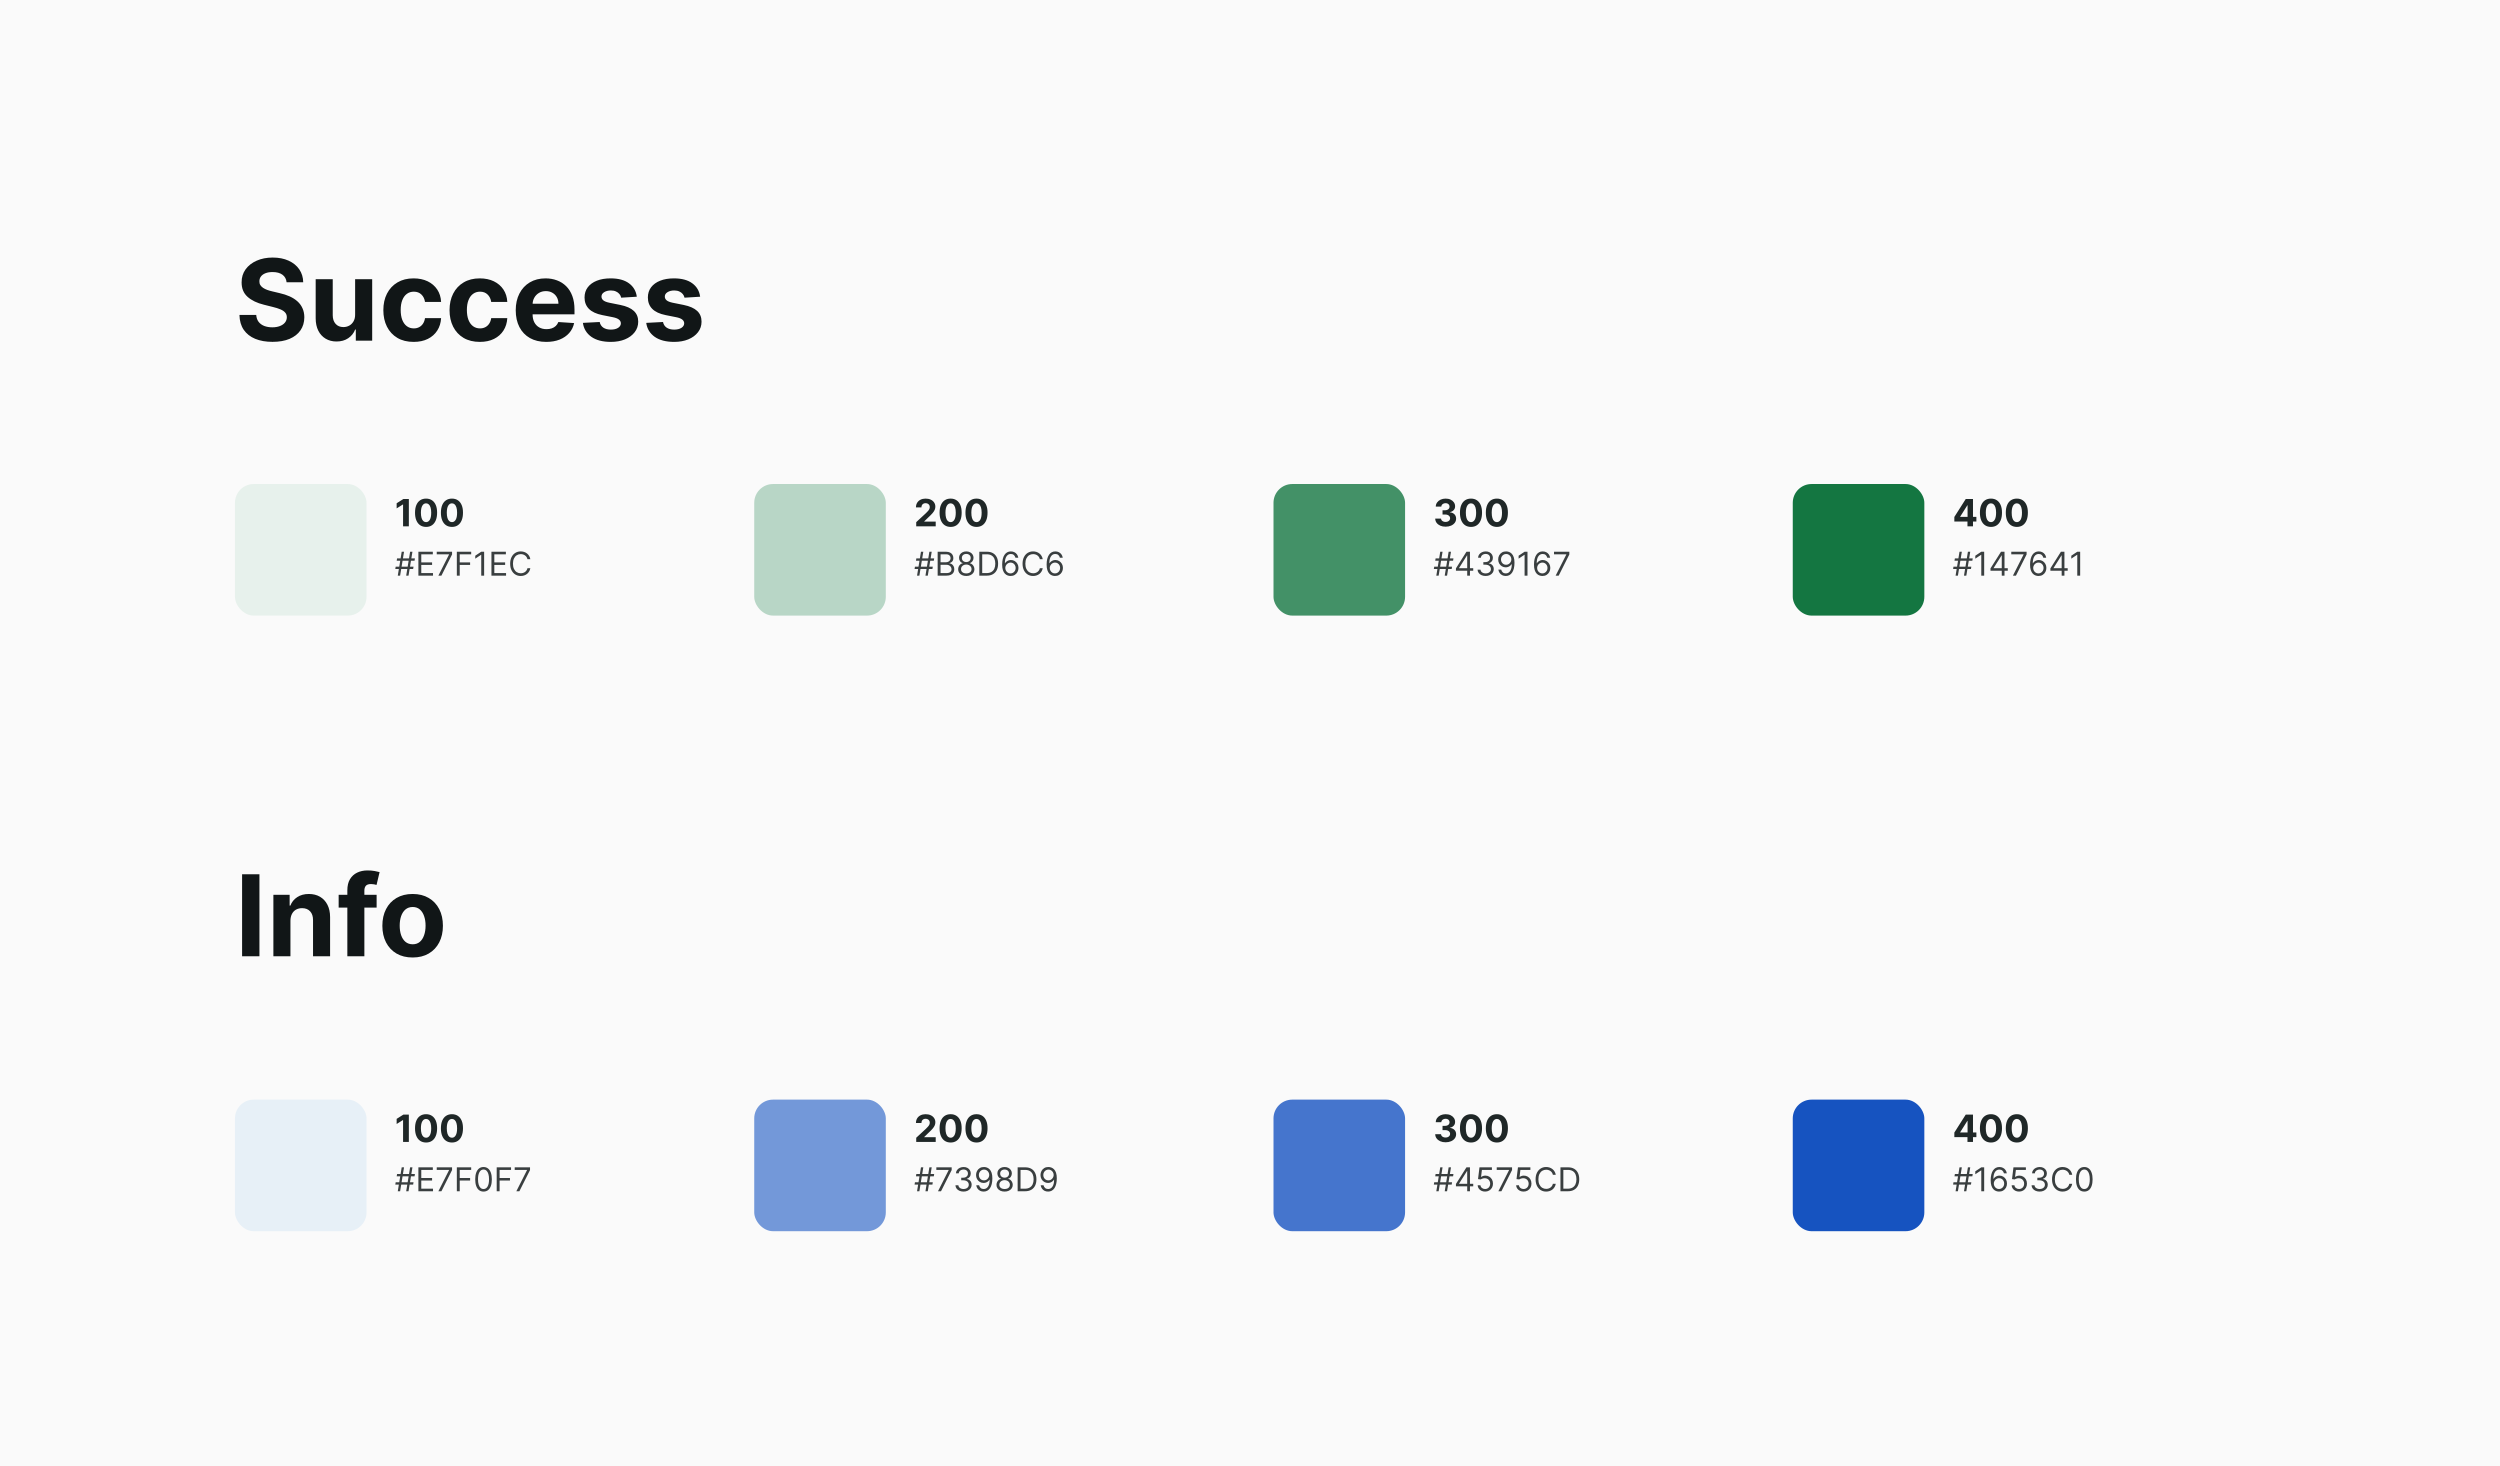 <svg width="1064" height="624" viewBox="0 0 1064 624" fill="none" xmlns="http://www.w3.org/2000/svg">
<rect width="1064" height="624" fill="#FAFAFA"/>
<path d="M121.972 120.131C121.835 118.756 121.25 117.687 120.216 116.926C119.182 116.165 117.778 115.784 116.006 115.784C114.801 115.784 113.784 115.955 112.955 116.295C112.125 116.625 111.489 117.085 111.045 117.676C110.614 118.267 110.398 118.938 110.398 119.688C110.375 120.312 110.506 120.858 110.79 121.324C111.085 121.79 111.489 122.193 112 122.534C112.511 122.864 113.102 123.153 113.773 123.403C114.443 123.642 115.159 123.847 115.92 124.017L119.057 124.767C120.58 125.108 121.977 125.562 123.25 126.131C124.523 126.699 125.625 127.398 126.557 128.227C127.489 129.057 128.21 130.034 128.722 131.159C129.244 132.284 129.511 133.574 129.523 135.028C129.511 137.165 128.966 139.017 127.886 140.585C126.818 142.142 125.273 143.352 123.25 144.216C121.239 145.068 118.813 145.494 115.972 145.494C113.153 145.494 110.699 145.062 108.608 144.199C106.528 143.335 104.903 142.057 103.733 140.364C102.574 138.659 101.966 136.551 101.909 134.04H109.051C109.131 135.21 109.466 136.187 110.057 136.972C110.659 137.744 111.46 138.33 112.46 138.727C113.472 139.114 114.614 139.307 115.886 139.307C117.136 139.307 118.222 139.125 119.142 138.761C120.074 138.398 120.795 137.892 121.307 137.244C121.818 136.597 122.074 135.852 122.074 135.011C122.074 134.227 121.841 133.568 121.375 133.034C120.92 132.5 120.25 132.045 119.364 131.67C118.489 131.295 117.415 130.955 116.142 130.648L112.341 129.693C109.398 128.977 107.074 127.858 105.369 126.335C103.665 124.812 102.818 122.761 102.83 120.182C102.818 118.068 103.381 116.222 104.517 114.642C105.665 113.062 107.239 111.83 109.239 110.943C111.239 110.057 113.511 109.614 116.057 109.614C118.648 109.614 120.909 110.057 122.841 110.943C124.784 111.83 126.295 113.062 127.375 114.642C128.455 116.222 129.011 118.051 129.045 120.131H121.972ZM151.141 133.852V118.818H158.402V145H151.43V140.244H151.158C150.567 141.778 149.584 143.011 148.209 143.943C146.845 144.875 145.18 145.341 143.214 145.341C141.464 145.341 139.925 144.943 138.595 144.148C137.266 143.352 136.226 142.222 135.476 140.756C134.737 139.29 134.362 137.534 134.351 135.489V118.818H141.612V134.193C141.624 135.739 142.038 136.96 142.857 137.858C143.675 138.756 144.771 139.205 146.146 139.205C147.021 139.205 147.839 139.006 148.601 138.608C149.362 138.199 149.976 137.597 150.442 136.801C150.919 136.006 151.152 135.023 151.141 133.852ZM176.04 145.511C173.358 145.511 171.051 144.943 169.119 143.807C167.199 142.659 165.722 141.068 164.688 139.034C163.665 137 163.153 134.659 163.153 132.011C163.153 129.33 163.67 126.977 164.705 124.955C165.75 122.92 167.233 121.335 169.153 120.199C171.074 119.051 173.358 118.477 176.006 118.477C178.29 118.477 180.29 118.892 182.006 119.722C183.722 120.551 185.08 121.716 186.08 123.216C187.08 124.716 187.631 126.477 187.733 128.5H180.881C180.688 127.193 180.176 126.142 179.347 125.347C178.528 124.54 177.455 124.136 176.125 124.136C175 124.136 174.017 124.443 173.176 125.057C172.347 125.659 171.699 126.54 171.233 127.699C170.767 128.858 170.534 130.261 170.534 131.909C170.534 133.58 170.761 135 171.216 136.17C171.682 137.341 172.335 138.233 173.176 138.847C174.017 139.46 175 139.767 176.125 139.767C176.955 139.767 177.699 139.597 178.358 139.256C179.028 138.915 179.58 138.42 180.011 137.773C180.455 137.114 180.744 136.324 180.881 135.403H187.733C187.619 137.403 187.074 139.165 186.097 140.688C185.131 142.199 183.795 143.381 182.091 144.233C180.386 145.085 178.369 145.511 176.04 145.511ZM204.212 145.511C201.53 145.511 199.223 144.943 197.291 143.807C195.371 142.659 193.893 141.068 192.859 139.034C191.837 137 191.325 134.659 191.325 132.011C191.325 129.33 191.842 126.977 192.876 124.955C193.922 122.92 195.405 121.335 197.325 120.199C199.246 119.051 201.53 118.477 204.178 118.477C206.462 118.477 208.462 118.892 210.178 119.722C211.893 120.551 213.251 121.716 214.251 123.216C215.251 124.716 215.803 126.477 215.905 128.5H209.053C208.859 127.193 208.348 126.142 207.518 125.347C206.7 124.54 205.626 124.136 204.297 124.136C203.172 124.136 202.189 124.443 201.348 125.057C200.518 125.659 199.871 126.54 199.405 127.699C198.939 128.858 198.706 130.261 198.706 131.909C198.706 133.58 198.933 135 199.388 136.17C199.854 137.341 200.507 138.233 201.348 138.847C202.189 139.46 203.172 139.767 204.297 139.767C205.126 139.767 205.871 139.597 206.53 139.256C207.2 138.915 207.751 138.42 208.183 137.773C208.626 137.114 208.916 136.324 209.053 135.403H215.905C215.791 137.403 215.246 139.165 214.268 140.688C213.303 142.199 211.967 143.381 210.263 144.233C208.558 145.085 206.541 145.511 204.212 145.511ZM232.486 145.511C229.793 145.511 227.474 144.966 225.531 143.875C223.599 142.773 222.111 141.216 221.065 139.205C220.02 137.182 219.497 134.79 219.497 132.028C219.497 129.335 220.02 126.972 221.065 124.938C222.111 122.903 223.582 121.318 225.48 120.182C227.389 119.045 229.628 118.477 232.196 118.477C233.923 118.477 235.531 118.756 237.02 119.312C238.52 119.858 239.827 120.682 240.94 121.784C242.065 122.886 242.94 124.273 243.565 125.943C244.19 127.602 244.503 129.545 244.503 131.773V133.767H222.395V129.267H237.668C237.668 128.222 237.44 127.295 236.986 126.489C236.531 125.682 235.901 125.051 235.094 124.597C234.298 124.131 233.372 123.898 232.315 123.898C231.213 123.898 230.236 124.153 229.384 124.665C228.543 125.165 227.884 125.841 227.406 126.693C226.929 127.534 226.685 128.472 226.673 129.506V133.784C226.673 135.08 226.912 136.199 227.389 137.142C227.878 138.085 228.565 138.812 229.452 139.324C230.338 139.835 231.389 140.091 232.605 140.091C233.412 140.091 234.151 139.977 234.821 139.75C235.491 139.523 236.065 139.182 236.543 138.727C237.02 138.273 237.384 137.716 237.634 137.057L244.349 137.5C244.009 139.114 243.31 140.523 242.253 141.727C241.207 142.92 239.855 143.852 238.196 144.523C236.548 145.182 234.645 145.511 232.486 145.511ZM271.026 126.284L264.378 126.693C264.264 126.125 264.02 125.614 263.645 125.159C263.27 124.693 262.776 124.324 262.162 124.051C261.56 123.767 260.838 123.625 259.997 123.625C258.872 123.625 257.923 123.864 257.151 124.341C256.378 124.807 255.991 125.432 255.991 126.216C255.991 126.841 256.241 127.369 256.741 127.801C257.241 128.233 258.099 128.58 259.315 128.841L264.054 129.795C266.599 130.318 268.497 131.159 269.747 132.318C270.997 133.477 271.622 135 271.622 136.886C271.622 138.602 271.116 140.108 270.105 141.403C269.105 142.699 267.73 143.71 265.98 144.438C264.241 145.153 262.236 145.511 259.963 145.511C256.497 145.511 253.736 144.79 251.679 143.347C249.634 141.892 248.435 139.915 248.082 137.415L255.224 137.04C255.44 138.097 255.963 138.903 256.793 139.46C257.622 140.006 258.685 140.278 259.98 140.278C261.253 140.278 262.276 140.034 263.048 139.545C263.832 139.045 264.23 138.403 264.241 137.619C264.23 136.96 263.952 136.42 263.406 136C262.861 135.568 262.02 135.239 260.884 135.011L256.349 134.108C253.793 133.597 251.889 132.71 250.639 131.449C249.401 130.187 248.781 128.58 248.781 126.625C248.781 124.943 249.236 123.494 250.145 122.278C251.065 121.062 252.355 120.125 254.014 119.466C255.685 118.807 257.639 118.477 259.878 118.477C263.185 118.477 265.787 119.176 267.685 120.574C269.594 121.972 270.707 123.875 271.026 126.284ZM297.979 126.284L291.331 126.693C291.217 126.125 290.973 125.614 290.598 125.159C290.223 124.693 289.729 124.324 289.115 124.051C288.513 123.767 287.791 123.625 286.95 123.625C285.825 123.625 284.876 123.864 284.104 124.341C283.331 124.807 282.945 125.432 282.945 126.216C282.945 126.841 283.195 127.369 283.695 127.801C284.195 128.233 285.053 128.58 286.268 128.841L291.007 129.795C293.553 130.318 295.45 131.159 296.7 132.318C297.95 133.477 298.575 135 298.575 136.886C298.575 138.602 298.07 140.108 297.058 141.403C296.058 142.699 294.683 143.71 292.933 144.438C291.195 145.153 289.189 145.511 286.916 145.511C283.45 145.511 280.689 144.79 278.632 143.347C276.587 141.892 275.388 139.915 275.036 137.415L282.178 137.04C282.393 138.097 282.916 138.903 283.746 139.46C284.575 140.006 285.638 140.278 286.933 140.278C288.206 140.278 289.229 140.034 290.001 139.545C290.786 139.045 291.183 138.403 291.195 137.619C291.183 136.96 290.905 136.42 290.359 136C289.814 135.568 288.973 135.239 287.837 135.011L283.303 134.108C280.746 133.597 278.842 132.71 277.592 131.449C276.354 130.187 275.734 128.58 275.734 126.625C275.734 124.943 276.189 123.494 277.098 122.278C278.018 121.062 279.308 120.125 280.967 119.466C282.638 118.807 284.592 118.477 286.831 118.477C290.138 118.477 292.74 119.176 294.638 120.574C296.547 121.972 297.661 123.875 297.979 126.284Z" fill="#111617"/>
<rect x="100" y="206" width="56" height="56" rx="8" fill="#E7F1EC"/>
<path d="M174.006 212.364V224H171.545V214.699H171.477L168.812 216.369V214.188L171.693 212.364H174.006ZM181.334 224.256C180.357 224.252 179.516 224.011 178.811 223.534C178.11 223.057 177.571 222.366 177.192 221.46C176.817 220.555 176.631 219.466 176.635 218.193C176.635 216.924 176.822 215.843 177.197 214.949C177.576 214.055 178.116 213.375 178.817 212.909C179.521 212.439 180.36 212.205 181.334 212.205C182.307 212.205 183.144 212.439 183.845 212.909C184.55 213.379 185.091 214.061 185.47 214.955C185.849 215.845 186.036 216.924 186.033 218.193C186.033 219.47 185.843 220.561 185.464 221.466C185.089 222.371 184.552 223.062 183.851 223.54C183.15 224.017 182.311 224.256 181.334 224.256ZM181.334 222.216C182 222.216 182.533 221.881 182.93 221.21C183.328 220.54 183.525 219.534 183.521 218.193C183.521 217.311 183.43 216.576 183.249 215.989C183.071 215.402 182.817 214.96 182.487 214.665C182.161 214.369 181.777 214.222 181.334 214.222C180.671 214.222 180.141 214.553 179.743 215.216C179.345 215.879 179.144 216.871 179.141 218.193C179.141 219.087 179.23 219.833 179.408 220.432C179.589 221.027 179.845 221.473 180.175 221.773C180.504 222.068 180.891 222.216 181.334 222.216ZM192.349 224.256C191.372 224.252 190.531 224.011 189.827 223.534C189.126 223.057 188.586 222.366 188.207 221.46C187.832 220.555 187.647 219.466 187.651 218.193C187.651 216.924 187.838 215.843 188.213 214.949C188.592 214.055 189.132 213.375 189.832 212.909C190.537 212.439 191.376 212.205 192.349 212.205C193.323 212.205 194.16 212.439 194.861 212.909C195.565 213.379 196.107 214.061 196.486 214.955C196.865 215.845 197.052 216.924 197.048 218.193C197.048 219.47 196.859 220.561 196.48 221.466C196.105 222.371 195.567 223.062 194.866 223.54C194.166 224.017 193.327 224.256 192.349 224.256ZM192.349 222.216C193.016 222.216 193.548 221.881 193.946 221.21C194.344 220.54 194.541 219.534 194.537 218.193C194.537 217.311 194.446 216.576 194.264 215.989C194.086 215.402 193.832 214.96 193.503 214.665C193.177 214.369 192.793 214.222 192.349 214.222C191.687 214.222 191.156 214.553 190.759 215.216C190.361 215.879 190.16 216.871 190.156 218.193C190.156 219.087 190.245 219.833 190.423 220.432C190.605 221.027 190.861 221.473 191.19 221.773C191.52 222.068 191.906 222.216 192.349 222.216Z" fill="#1F2727"/>
<path d="M172.872 245L174.543 234.818H175.537L173.866 245H172.872ZM168.239 242.176L168.398 241.182H175.994L175.835 242.176H168.239ZM169.293 245L170.963 234.818H171.957L170.287 245H169.293ZM168.835 238.636L168.994 237.642H176.591L176.432 238.636H168.835ZM178.065 245V234.818H184.21V235.912H179.298V239.352H183.892V240.446H179.298V243.906H184.289V245H178.065ZM186.571 245L191.125 235.991V235.912H185.875V234.818H192.398V235.972L187.864 245H186.571ZM194.43 245V234.818H200.535V235.912H195.663V239.352H200.078V240.446H195.663V245H194.43ZM206.048 234.818V245H204.815V236.111H204.755L202.269 237.761V236.509L204.815 234.818H206.048ZM209.155 245V234.818H215.3V235.912H210.388V239.352H214.982V240.446H210.388V243.906H215.379V245H209.155ZM225.715 238H224.482C224.409 237.645 224.282 237.334 224.099 237.065C223.92 236.797 223.702 236.571 223.443 236.389C223.188 236.204 222.905 236.064 222.593 235.972C222.281 235.879 221.957 235.832 221.619 235.832C221.002 235.832 220.444 235.988 219.943 236.3C219.446 236.611 219.05 237.07 218.755 237.677C218.463 238.283 218.317 239.027 218.317 239.909C218.317 240.791 218.463 241.535 218.755 242.141C219.05 242.748 219.446 243.207 219.943 243.518C220.444 243.83 221.002 243.986 221.619 243.986C221.957 243.986 222.281 243.939 222.593 243.847C222.905 243.754 223.188 243.616 223.443 243.434C223.702 243.248 223.92 243.021 224.099 242.753C224.282 242.481 224.409 242.17 224.482 241.818H225.715C225.622 242.339 225.453 242.804 225.208 243.215C224.963 243.626 224.658 243.976 224.293 244.264C223.929 244.549 223.519 244.766 223.065 244.915C222.615 245.065 222.132 245.139 221.619 245.139C220.75 245.139 219.978 244.927 219.302 244.503C218.626 244.079 218.094 243.475 217.706 242.693C217.318 241.911 217.124 240.983 217.124 239.909C217.124 238.835 217.318 237.907 217.706 237.125C218.094 236.343 218.626 235.74 219.302 235.315C219.978 234.891 220.75 234.679 221.619 234.679C222.132 234.679 222.615 234.754 223.065 234.903C223.519 235.052 223.929 235.271 224.293 235.559C224.658 235.844 224.963 236.192 225.208 236.603C225.453 237.011 225.622 237.476 225.715 238Z" fill="#393E3F"/>
<rect x="321" y="206" width="56" height="56" rx="8" fill="#B8D6C6"/>
<path d="M389.943 224V222.227L394.085 218.392C394.438 218.051 394.733 217.744 394.972 217.472C395.214 217.199 395.398 216.932 395.523 216.67C395.648 216.405 395.71 216.119 395.71 215.812C395.71 215.472 395.633 215.178 395.477 214.932C395.322 214.682 395.11 214.491 394.841 214.358C394.572 214.222 394.267 214.153 393.926 214.153C393.57 214.153 393.259 214.225 392.994 214.369C392.729 214.513 392.525 214.72 392.381 214.989C392.237 215.258 392.165 215.578 392.165 215.949H389.83C389.83 215.187 390.002 214.527 390.347 213.966C390.691 213.405 391.174 212.972 391.795 212.665C392.417 212.358 393.133 212.205 393.943 212.205C394.777 212.205 395.502 212.352 396.119 212.648C396.741 212.939 397.223 213.345 397.568 213.864C397.913 214.383 398.085 214.977 398.085 215.648C398.085 216.087 397.998 216.521 397.824 216.949C397.653 217.377 397.348 217.852 396.909 218.375C396.47 218.894 395.85 219.517 395.051 220.244L393.352 221.909V221.989H398.239V224H389.943ZM404.584 224.256C403.607 224.252 402.766 224.011 402.061 223.534C401.36 223.057 400.821 222.366 400.442 221.46C400.067 220.555 399.881 219.466 399.885 218.193C399.885 216.924 400.072 215.843 400.447 214.949C400.826 214.055 401.366 213.375 402.067 212.909C402.771 212.439 403.61 212.205 404.584 212.205C405.557 212.205 406.394 212.439 407.095 212.909C407.8 213.379 408.341 214.061 408.72 214.955C409.099 215.845 409.286 216.924 409.283 218.193C409.283 219.47 409.093 220.561 408.714 221.466C408.339 222.371 407.802 223.062 407.101 223.54C406.4 224.017 405.561 224.256 404.584 224.256ZM404.584 222.216C405.25 222.216 405.783 221.881 406.18 221.21C406.578 220.54 406.775 219.534 406.771 218.193C406.771 217.311 406.68 216.576 406.499 215.989C406.321 215.402 406.067 214.96 405.737 214.665C405.411 214.369 405.027 214.222 404.584 214.222C403.921 214.222 403.391 214.553 402.993 215.216C402.595 215.879 402.394 216.871 402.391 218.193C402.391 219.087 402.48 219.833 402.658 220.432C402.839 221.027 403.095 221.473 403.425 221.773C403.754 222.068 404.141 222.216 404.584 222.216ZM415.599 224.256C414.622 224.252 413.781 224.011 413.077 223.534C412.376 223.057 411.836 222.366 411.457 221.46C411.082 220.555 410.897 219.466 410.901 218.193C410.901 216.924 411.088 215.843 411.463 214.949C411.842 214.055 412.382 213.375 413.082 212.909C413.787 212.439 414.626 212.205 415.599 212.205C416.573 212.205 417.41 212.439 418.111 212.909C418.815 213.379 419.357 214.061 419.736 214.955C420.115 215.845 420.302 216.924 420.298 218.193C420.298 219.47 420.109 220.561 419.73 221.466C419.355 222.371 418.817 223.062 418.116 223.54C417.416 224.017 416.577 224.256 415.599 224.256ZM415.599 222.216C416.266 222.216 416.798 221.881 417.196 221.21C417.594 220.54 417.791 219.534 417.787 218.193C417.787 217.311 417.696 216.576 417.514 215.989C417.336 215.402 417.082 214.96 416.753 214.665C416.427 214.369 416.043 214.222 415.599 214.222C414.937 214.222 414.406 214.553 414.009 215.216C413.611 215.879 413.41 216.871 413.406 218.193C413.406 219.087 413.495 219.833 413.673 220.432C413.855 221.027 414.111 221.473 414.44 221.773C414.77 222.068 415.156 222.216 415.599 222.216Z" fill="#1F2727"/>
<path d="M393.872 245L395.543 234.818H396.537L394.866 245H393.872ZM389.239 242.176L389.398 241.182H396.994L396.835 242.176H389.239ZM390.293 245L391.963 234.818H392.957L391.287 245H390.293ZM389.835 238.636L389.994 237.642H397.591L397.432 238.636H389.835ZM399.065 245V234.818H402.625C403.334 234.818 403.919 234.941 404.38 235.186C404.84 235.428 405.183 235.754 405.409 236.165C405.634 236.573 405.747 237.026 405.747 237.523C405.747 237.96 405.669 238.321 405.513 238.607C405.361 238.892 405.158 239.117 404.907 239.283C404.658 239.448 404.388 239.571 404.096 239.651V239.75C404.408 239.77 404.721 239.879 405.036 240.078C405.351 240.277 405.614 240.562 405.826 240.933C406.038 241.304 406.145 241.759 406.145 242.295C406.145 242.806 406.029 243.265 405.797 243.673C405.565 244.08 405.198 244.403 404.698 244.642C404.197 244.881 403.546 245 402.744 245H399.065ZM400.298 243.906H402.744C403.549 243.906 404.121 243.75 404.459 243.439C404.801 243.124 404.971 242.743 404.971 242.295C404.971 241.951 404.883 241.633 404.708 241.341C404.532 241.046 404.282 240.811 403.957 240.635C403.632 240.456 403.248 240.366 402.804 240.366H400.298V243.906ZM400.298 239.293H402.585C402.956 239.293 403.291 239.22 403.589 239.074C403.891 238.928 404.129 238.723 404.305 238.457C404.484 238.192 404.574 237.881 404.574 237.523C404.574 237.075 404.418 236.696 404.106 236.384C403.795 236.069 403.301 235.912 402.625 235.912H400.298V239.293ZM411.253 245.139C410.57 245.139 409.967 245.018 409.443 244.776C408.923 244.531 408.517 244.195 408.225 243.767C407.933 243.336 407.789 242.846 407.793 242.295C407.789 241.865 407.874 241.467 408.046 241.102C408.219 240.734 408.454 240.428 408.752 240.183C409.054 239.934 409.39 239.777 409.761 239.71V239.651C409.274 239.525 408.886 239.251 408.598 238.83C408.31 238.406 408.167 237.924 408.17 237.384C408.167 236.866 408.298 236.404 408.563 235.996C408.828 235.589 409.193 235.267 409.657 235.032C410.124 234.797 410.656 234.679 411.253 234.679C411.843 234.679 412.37 234.797 412.834 235.032C413.298 235.267 413.662 235.589 413.928 235.996C414.196 236.404 414.332 236.866 414.335 237.384C414.332 237.924 414.184 238.406 413.893 238.83C413.604 239.251 413.222 239.525 412.744 239.651V239.71C413.112 239.777 413.444 239.934 413.739 240.183C414.034 240.428 414.269 240.734 414.445 241.102C414.62 241.467 414.71 241.865 414.713 242.295C414.71 242.846 414.561 243.336 414.266 243.767C413.974 244.195 413.568 244.531 413.048 244.776C412.531 245.018 411.932 245.139 411.253 245.139ZM411.253 244.045C411.714 244.045 412.111 243.971 412.446 243.822C412.781 243.673 413.039 243.462 413.222 243.19C413.404 242.919 413.497 242.6 413.5 242.236C413.497 241.851 413.397 241.512 413.202 241.217C413.006 240.922 412.739 240.69 412.401 240.521C412.067 240.352 411.684 240.267 411.253 240.267C410.819 240.267 410.431 240.352 410.089 240.521C409.751 240.69 409.485 240.922 409.289 241.217C409.097 241.512 409.002 241.851 409.006 242.236C409.002 242.6 409.09 242.919 409.269 243.19C409.451 243.462 409.712 243.673 410.05 243.822C410.388 243.971 410.789 244.045 411.253 244.045ZM411.253 239.213C411.617 239.213 411.941 239.14 412.222 238.994C412.507 238.848 412.731 238.645 412.893 238.383C413.056 238.121 413.139 237.814 413.142 237.463C413.139 237.118 413.058 236.818 412.898 236.563C412.739 236.305 412.519 236.106 412.237 235.967C411.955 235.824 411.627 235.753 411.253 235.753C410.872 235.753 410.539 235.824 410.254 235.967C409.969 236.106 409.748 236.305 409.592 236.563C409.437 236.818 409.36 237.118 409.364 237.463C409.36 237.814 409.438 238.121 409.597 238.383C409.76 238.645 409.983 238.848 410.268 238.994C410.554 239.14 410.882 239.213 411.253 239.213ZM419.939 245H416.797V234.818H420.079C421.066 234.818 421.912 235.022 422.614 235.43C423.317 235.834 423.855 236.416 424.23 237.175C424.604 237.93 424.792 238.835 424.792 239.889C424.792 240.95 424.603 241.863 424.225 242.629C423.847 243.391 423.297 243.978 422.574 244.388C421.852 244.796 420.974 245 419.939 245ZM418.03 243.906H419.86C420.702 243.906 421.399 243.744 421.953 243.419C422.506 243.094 422.919 242.632 423.191 242.032C423.463 241.432 423.599 240.718 423.599 239.889C423.599 239.067 423.464 238.36 423.196 237.766C422.927 237.17 422.526 236.712 421.993 236.394C421.459 236.073 420.795 235.912 419.999 235.912H418.03V243.906ZM430.062 245.139C429.644 245.133 429.226 245.053 428.809 244.901C428.391 244.748 428.01 244.491 427.665 244.13C427.321 243.765 427.044 243.273 426.835 242.653C426.626 242.03 426.522 241.248 426.522 240.307C426.522 239.405 426.606 238.607 426.775 237.911C426.944 237.211 427.19 236.623 427.511 236.146C427.833 235.665 428.22 235.3 428.675 235.052C429.132 234.803 429.647 234.679 430.221 234.679C430.791 234.679 431.298 234.793 431.742 235.022C432.189 235.247 432.554 235.562 432.836 235.967C433.117 236.371 433.3 236.837 433.383 237.364H432.17C432.057 236.906 431.838 236.527 431.513 236.225C431.189 235.924 430.758 235.773 430.221 235.773C429.432 235.773 428.81 236.116 428.356 236.802C427.906 237.488 427.679 238.451 427.675 239.69H427.755C427.94 239.409 428.161 239.168 428.416 238.969C428.675 238.767 428.96 238.612 429.271 238.502C429.583 238.393 429.912 238.338 430.26 238.338C430.844 238.338 431.377 238.484 431.861 238.776C432.345 239.064 432.733 239.463 433.025 239.974C433.316 240.481 433.462 241.062 433.462 241.719C433.462 242.348 433.321 242.925 433.04 243.449C432.758 243.969 432.362 244.384 431.851 244.692C431.344 244.997 430.748 245.146 430.062 245.139ZM430.062 244.045C430.479 244.045 430.854 243.941 431.185 243.732C431.52 243.523 431.783 243.243 431.976 242.892C432.171 242.541 432.269 242.15 432.269 241.719C432.269 241.298 432.175 240.915 431.986 240.57C431.8 240.222 431.543 239.946 431.215 239.74C430.89 239.535 430.519 239.432 430.101 239.432C429.787 239.432 429.493 239.495 429.221 239.621C428.95 239.743 428.711 239.912 428.506 240.128C428.303 240.343 428.144 240.59 428.028 240.869C427.912 241.144 427.854 241.434 427.854 241.739C427.854 242.143 427.949 242.521 428.138 242.872C428.33 243.223 428.592 243.507 428.923 243.722C429.258 243.938 429.637 244.045 430.062 244.045ZM443.789 238H442.556C442.484 237.645 442.356 237.334 442.174 237.065C441.995 236.797 441.776 236.571 441.517 236.389C441.262 236.204 440.979 236.064 440.667 235.972C440.356 235.879 440.031 235.832 439.693 235.832C439.076 235.832 438.518 235.988 438.017 236.3C437.52 236.611 437.124 237.07 436.829 237.677C436.538 238.283 436.392 239.027 436.392 239.909C436.392 240.791 436.538 241.535 436.829 242.141C437.124 242.748 437.52 243.207 438.017 243.518C438.518 243.83 439.076 243.986 439.693 243.986C440.031 243.986 440.356 243.939 440.667 243.847C440.979 243.754 441.262 243.616 441.517 243.434C441.776 243.248 441.995 243.021 442.174 242.753C442.356 242.481 442.484 242.17 442.556 241.818H443.789C443.697 242.339 443.528 242.804 443.282 243.215C443.037 243.626 442.732 243.976 442.368 244.264C442.003 244.549 441.594 244.766 441.14 244.915C440.689 245.065 440.207 245.139 439.693 245.139C438.824 245.139 438.052 244.927 437.376 244.503C436.7 244.079 436.168 243.475 435.78 242.693C435.392 241.911 435.199 240.983 435.199 239.909C435.199 238.835 435.392 237.907 435.78 237.125C436.168 236.343 436.7 235.74 437.376 235.315C438.052 234.891 438.824 234.679 439.693 234.679C440.207 234.679 440.689 234.754 441.14 234.903C441.594 235.052 442.003 235.271 442.368 235.559C442.732 235.844 443.037 236.192 443.282 236.603C443.528 237.011 443.697 237.476 443.789 238ZM448.983 245.139C448.566 245.133 448.148 245.053 447.731 244.901C447.313 244.748 446.932 244.491 446.587 244.13C446.242 243.765 445.966 243.273 445.757 242.653C445.548 242.03 445.444 241.248 445.444 240.307C445.444 239.405 445.528 238.607 445.697 237.911C445.866 237.211 446.112 236.623 446.433 236.146C446.755 235.665 447.142 235.3 447.596 235.052C448.054 234.803 448.569 234.679 449.143 234.679C449.713 234.679 450.22 234.793 450.664 235.022C451.111 235.247 451.476 235.562 451.758 235.967C452.039 236.371 452.222 236.837 452.305 237.364H451.091C450.979 236.906 450.76 236.527 450.435 236.225C450.11 235.924 449.68 235.773 449.143 235.773C448.354 235.773 447.732 236.116 447.278 236.802C446.827 237.488 446.6 238.451 446.597 239.69H446.677C446.862 239.409 447.083 239.168 447.338 238.969C447.596 238.767 447.881 238.612 448.193 238.502C448.505 238.393 448.834 238.338 449.182 238.338C449.766 238.338 450.299 238.484 450.783 238.776C451.267 239.064 451.655 239.463 451.947 239.974C452.238 240.481 452.384 241.062 452.384 241.719C452.384 242.348 452.243 242.925 451.961 243.449C451.68 243.969 451.284 244.384 450.773 244.692C450.266 244.997 449.67 245.146 448.983 245.139ZM448.983 244.045C449.401 244.045 449.776 243.941 450.107 243.732C450.442 243.523 450.705 243.243 450.898 242.892C451.093 242.541 451.191 242.15 451.191 241.719C451.191 241.298 451.096 240.915 450.907 240.57C450.722 240.222 450.465 239.946 450.137 239.74C449.812 239.535 449.441 239.432 449.023 239.432C448.708 239.432 448.415 239.495 448.143 239.621C447.872 239.743 447.633 239.912 447.427 240.128C447.225 240.343 447.066 240.59 446.95 240.869C446.834 241.144 446.776 241.434 446.776 241.739C446.776 242.143 446.871 242.521 447.059 242.872C447.252 243.223 447.514 243.507 447.845 243.722C448.18 243.938 448.559 244.045 448.983 244.045Z" fill="#393E3F"/>
<rect x="542" y="206" width="56" height="56" rx="8" fill="#439167"/>
<path d="M615.244 224.159C614.396 224.159 613.64 224.013 612.977 223.722C612.318 223.426 611.797 223.021 611.415 222.506C611.036 221.987 610.841 221.388 610.83 220.71H613.307C613.322 220.994 613.415 221.244 613.585 221.46C613.759 221.672 613.991 221.837 614.278 221.955C614.566 222.072 614.89 222.131 615.25 222.131C615.625 222.131 615.956 222.064 616.244 221.932C616.532 221.799 616.758 221.616 616.92 221.381C617.083 221.146 617.165 220.875 617.165 220.568C617.165 220.258 617.078 219.983 616.903 219.744C616.733 219.502 616.487 219.312 616.165 219.176C615.847 219.04 615.468 218.972 615.028 218.972H613.943V217.165H615.028C615.4 217.165 615.727 217.1 616.011 216.972C616.299 216.843 616.523 216.665 616.682 216.438C616.841 216.206 616.92 215.938 616.92 215.631C616.92 215.339 616.85 215.083 616.71 214.864C616.574 214.64 616.381 214.466 616.131 214.341C615.884 214.216 615.597 214.153 615.267 214.153C614.934 214.153 614.629 214.214 614.352 214.335C614.076 214.453 613.854 214.621 613.688 214.841C613.521 215.061 613.432 215.318 613.42 215.614H611.062C611.074 214.943 611.265 214.352 611.636 213.841C612.008 213.33 612.508 212.93 613.136 212.642C613.769 212.35 614.483 212.205 615.278 212.205C616.081 212.205 616.784 212.35 617.386 212.642C617.989 212.934 618.456 213.328 618.79 213.824C619.127 214.316 619.294 214.869 619.29 215.483C619.294 216.134 619.091 216.678 618.682 217.114C618.277 217.549 617.748 217.826 617.097 217.943V218.034C617.953 218.144 618.604 218.441 619.051 218.926C619.502 219.407 619.725 220.009 619.722 220.733C619.725 221.396 619.534 221.985 619.148 222.5C618.765 223.015 618.237 223.42 617.562 223.716C616.888 224.011 616.116 224.159 615.244 224.159ZM626.053 224.256C625.075 224.252 624.234 224.011 623.53 223.534C622.829 223.057 622.289 222.366 621.911 221.46C621.536 220.555 621.35 219.466 621.354 218.193C621.354 216.924 621.541 215.843 621.916 214.949C622.295 214.055 622.835 213.375 623.536 212.909C624.24 212.439 625.079 212.205 626.053 212.205C627.026 212.205 627.863 212.439 628.564 212.909C629.268 213.379 629.81 214.061 630.189 214.955C630.568 215.845 630.755 216.924 630.751 218.193C630.751 219.47 630.562 220.561 630.183 221.466C629.808 222.371 629.27 223.062 628.57 223.54C627.869 224.017 627.03 224.256 626.053 224.256ZM626.053 222.216C626.719 222.216 627.251 221.881 627.649 221.21C628.047 220.54 628.244 219.534 628.24 218.193C628.24 217.311 628.149 216.576 627.967 215.989C627.789 215.402 627.536 214.96 627.206 214.665C626.88 214.369 626.496 214.222 626.053 214.222C625.39 214.222 624.859 214.553 624.462 215.216C624.064 215.879 623.863 216.871 623.859 218.193C623.859 219.087 623.948 219.833 624.126 220.432C624.308 221.027 624.564 221.473 624.893 221.773C625.223 222.068 625.609 222.216 626.053 222.216ZM637.068 224.256C636.091 224.252 635.25 224.011 634.545 223.534C633.845 223.057 633.305 222.366 632.926 221.46C632.551 220.555 632.366 219.466 632.369 218.193C632.369 216.924 632.557 215.843 632.932 214.949C633.311 214.055 633.85 213.375 634.551 212.909C635.256 212.439 636.095 212.205 637.068 212.205C638.042 212.205 638.879 212.439 639.58 212.909C640.284 213.379 640.826 214.061 641.205 214.955C641.583 215.845 641.771 216.924 641.767 218.193C641.767 219.47 641.578 220.561 641.199 221.466C640.824 222.371 640.286 223.062 639.585 223.54C638.884 224.017 638.045 224.256 637.068 224.256ZM637.068 222.216C637.735 222.216 638.267 221.881 638.665 221.21C639.063 220.54 639.259 219.534 639.256 218.193C639.256 217.311 639.165 216.576 638.983 215.989C638.805 215.402 638.551 214.96 638.222 214.665C637.896 214.369 637.511 214.222 637.068 214.222C636.405 214.222 635.875 214.553 635.477 215.216C635.08 215.879 634.879 216.871 634.875 218.193C634.875 219.087 634.964 219.833 635.142 220.432C635.324 221.027 635.58 221.473 635.909 221.773C636.239 222.068 636.625 222.216 637.068 222.216Z" fill="#1F2727"/>
<path d="M614.872 245L616.543 234.818H617.537L615.866 245H614.872ZM610.239 242.176L610.398 241.182H617.994L617.835 242.176H610.239ZM611.293 245L612.963 234.818H613.957L612.287 245H611.293ZM610.835 238.636L610.994 237.642H618.591L618.432 238.636H610.835ZM619.647 242.912V241.898L624.122 234.818H624.858V236.389H624.36L620.98 241.739V241.818H627.005V242.912H619.647ZM624.44 245V242.604V242.131V234.818H625.613V245H624.44ZM632.309 245.139C631.653 245.139 631.068 245.027 630.554 244.801C630.043 244.576 629.637 244.263 629.336 243.862C629.037 243.457 628.875 242.988 628.849 242.455H630.101C630.128 242.783 630.241 243.066 630.439 243.305C630.638 243.54 630.898 243.722 631.22 243.852C631.541 243.981 631.898 244.045 632.289 244.045C632.726 244.045 633.114 243.969 633.452 243.817C633.79 243.664 634.055 243.452 634.248 243.18C634.44 242.909 634.536 242.594 634.536 242.236C634.536 241.861 634.443 241.531 634.258 241.246C634.072 240.958 633.8 240.733 633.442 240.57C633.084 240.408 632.647 240.327 632.13 240.327H631.314V239.233H632.13C632.534 239.233 632.889 239.16 633.194 239.014C633.502 238.868 633.742 238.663 633.915 238.398C634.09 238.133 634.178 237.821 634.178 237.463C634.178 237.118 634.102 236.818 633.949 236.563C633.797 236.308 633.581 236.109 633.303 235.967C633.028 235.824 632.703 235.753 632.329 235.753C631.977 235.753 631.646 235.817 631.334 235.947C631.026 236.073 630.774 236.257 630.579 236.499C630.383 236.737 630.277 237.026 630.26 237.364H629.067C629.087 236.83 629.248 236.363 629.55 235.962C629.851 235.557 630.246 235.242 630.733 235.017C631.223 234.792 631.762 234.679 632.349 234.679C632.978 234.679 633.519 234.807 633.969 235.062C634.42 235.314 634.766 235.647 635.008 236.061C635.25 236.475 635.371 236.923 635.371 237.403C635.371 237.977 635.22 238.466 634.919 238.87C634.621 239.274 634.215 239.554 633.701 239.71V239.79C634.344 239.896 634.846 240.169 635.207 240.61C635.568 241.048 635.749 241.589 635.749 242.236C635.749 242.789 635.598 243.286 635.297 243.727C634.998 244.165 634.591 244.509 634.074 244.761C633.557 245.013 632.968 245.139 632.309 245.139ZM641.024 234.679C641.442 234.682 641.859 234.762 642.277 234.918C642.694 235.073 643.076 235.332 643.42 235.693C643.765 236.051 644.042 236.54 644.251 237.16C644.459 237.78 644.564 238.557 644.564 239.491C644.564 240.396 644.478 241.2 644.305 241.903C644.136 242.602 643.891 243.192 643.569 243.673C643.251 244.153 642.863 244.518 642.406 244.766C641.952 245.015 641.438 245.139 640.865 245.139C640.295 245.139 639.786 245.027 639.339 244.801C638.894 244.572 638.53 244.256 638.245 243.852C637.963 243.444 637.782 242.972 637.703 242.435H638.916C639.025 242.902 639.242 243.288 639.567 243.593C639.895 243.895 640.328 244.045 640.865 244.045C641.65 244.045 642.27 243.702 642.724 243.016C643.182 242.33 643.41 241.361 643.41 240.108H643.331C643.145 240.386 642.925 240.627 642.67 240.829C642.414 241.031 642.131 241.187 641.819 241.296C641.508 241.406 641.176 241.46 640.825 241.46C640.242 241.46 639.706 241.316 639.219 241.028C638.735 240.736 638.348 240.337 638.056 239.83C637.768 239.319 637.623 238.736 637.623 238.08C637.623 237.456 637.763 236.886 638.041 236.369C638.323 235.849 638.717 235.435 639.224 235.126C639.735 234.818 640.335 234.669 641.024 234.679ZM641.024 235.773C640.606 235.773 640.23 235.877 639.895 236.086C639.564 236.291 639.3 236.57 639.105 236.921C638.913 237.269 638.817 237.655 638.817 238.08C638.817 238.504 638.909 238.89 639.095 239.238C639.284 239.583 639.541 239.858 639.866 240.063C640.194 240.265 640.567 240.366 640.984 240.366C641.299 240.366 641.592 240.305 641.864 240.183C642.136 240.057 642.373 239.886 642.575 239.67C642.781 239.452 642.941 239.205 643.057 238.93C643.173 238.651 643.231 238.361 643.231 238.06C643.231 237.662 643.135 237.289 642.943 236.941C642.754 236.593 642.492 236.311 642.157 236.096C641.826 235.88 641.448 235.773 641.024 235.773ZM650.098 234.818V245H648.865V236.111H648.806L646.32 237.761V236.509L648.865 234.818H650.098ZM656.407 245.139C655.99 245.133 655.572 245.053 655.154 244.901C654.737 244.748 654.356 244.491 654.011 244.13C653.666 243.765 653.39 243.273 653.181 242.653C652.972 242.03 652.868 241.248 652.868 240.307C652.868 239.405 652.952 238.607 653.121 237.911C653.29 237.211 653.535 236.623 653.857 236.146C654.178 235.665 654.566 235.3 655.02 235.052C655.478 234.803 655.993 234.679 656.566 234.679C657.136 234.679 657.644 234.793 658.088 235.022C658.535 235.247 658.9 235.562 659.181 235.967C659.463 236.371 659.645 236.837 659.728 237.364H658.515C658.403 236.906 658.184 236.527 657.859 236.225C657.534 235.924 657.103 235.773 656.566 235.773C655.778 235.773 655.156 236.116 654.702 236.802C654.251 237.488 654.024 238.451 654.021 239.69H654.1C654.286 239.409 654.507 239.168 654.762 238.969C655.02 238.767 655.305 238.612 655.617 238.502C655.928 238.393 656.258 238.338 656.606 238.338C657.19 238.338 657.723 238.484 658.207 238.776C658.691 239.064 659.079 239.463 659.37 239.974C659.662 240.481 659.808 241.062 659.808 241.719C659.808 242.348 659.667 242.925 659.385 243.449C659.104 243.969 658.708 244.384 658.197 244.692C657.69 244.997 657.093 245.146 656.407 245.139ZM656.407 244.045C656.825 244.045 657.199 243.941 657.531 243.732C657.866 243.523 658.129 243.243 658.321 242.892C658.517 242.541 658.615 242.15 658.615 241.719C658.615 241.298 658.52 240.915 658.331 240.57C658.146 240.222 657.889 239.946 657.561 239.74C657.236 239.535 656.865 239.432 656.447 239.432C656.132 239.432 655.839 239.495 655.567 239.621C655.295 239.743 655.057 239.912 654.851 240.128C654.649 240.343 654.49 240.59 654.374 240.869C654.258 241.144 654.2 241.434 654.2 241.739C654.2 242.143 654.294 242.521 654.483 242.872C654.676 243.223 654.937 243.507 655.269 243.722C655.604 243.938 655.983 244.045 656.407 244.045ZM662.081 245L666.635 235.991V235.912H661.385V234.818H667.908V235.972L663.374 245H662.081Z" fill="#393E3F"/>
<rect x="763" y="206" width="56" height="56" rx="8" fill="#147641"/>
<path d="M831.767 221.955V220.017L836.625 212.364H838.295V215.045H837.307L834.244 219.892V219.983H841.148V221.955H831.767ZM837.352 224V221.364L837.398 220.506V212.364H839.705V224H837.352ZM847.349 224.256C846.372 224.252 845.531 224.011 844.827 223.534C844.126 223.057 843.586 222.366 843.207 221.46C842.832 220.555 842.647 219.466 842.651 218.193C842.651 216.924 842.838 215.843 843.213 214.949C843.592 214.055 844.132 213.375 844.832 212.909C845.537 212.439 846.376 212.205 847.349 212.205C848.323 212.205 849.16 212.439 849.861 212.909C850.565 213.379 851.107 214.061 851.486 214.955C851.865 215.845 852.052 216.924 852.048 218.193C852.048 219.47 851.859 220.561 851.48 221.466C851.105 222.371 850.567 223.062 849.866 223.54C849.166 224.017 848.327 224.256 847.349 224.256ZM847.349 222.216C848.016 222.216 848.548 221.881 848.946 221.21C849.344 220.54 849.541 219.534 849.537 218.193C849.537 217.311 849.446 216.576 849.264 215.989C849.086 215.402 848.832 214.96 848.503 214.665C848.177 214.369 847.793 214.222 847.349 214.222C846.687 214.222 846.156 214.553 845.759 215.216C845.361 215.879 845.16 216.871 845.156 218.193C845.156 219.087 845.245 219.833 845.423 220.432C845.605 221.027 845.861 221.473 846.19 221.773C846.52 222.068 846.906 222.216 847.349 222.216ZM858.365 224.256C857.388 224.252 856.547 224.011 855.842 223.534C855.142 223.057 854.602 222.366 854.223 221.46C853.848 220.555 853.662 219.466 853.666 218.193C853.666 216.924 853.854 215.843 854.229 214.949C854.607 214.055 855.147 213.375 855.848 212.909C856.553 212.439 857.392 212.205 858.365 212.205C859.339 212.205 860.176 212.439 860.876 212.909C861.581 213.379 862.123 214.061 862.501 214.955C862.88 215.845 863.068 216.924 863.064 218.193C863.064 219.47 862.875 220.561 862.496 221.466C862.121 222.371 861.583 223.062 860.882 223.54C860.181 224.017 859.342 224.256 858.365 224.256ZM858.365 222.216C859.032 222.216 859.564 221.881 859.962 221.21C860.359 220.54 860.556 219.534 860.553 218.193C860.553 217.311 860.462 216.576 860.28 215.989C860.102 215.402 859.848 214.96 859.518 214.665C859.193 214.369 858.808 214.222 858.365 214.222C857.702 214.222 857.172 214.553 856.774 215.216C856.376 215.879 856.176 216.871 856.172 218.193C856.172 219.087 856.261 219.833 856.439 220.432C856.621 221.027 856.876 221.473 857.206 221.773C857.536 222.068 857.922 222.216 858.365 222.216Z" fill="#1F2727"/>
<path d="M835.872 245L837.543 234.818H838.537L836.866 245H835.872ZM831.239 242.176L831.398 241.182H838.994L838.835 242.176H831.239ZM832.293 245L833.963 234.818H834.957L833.287 245H832.293ZM831.835 238.636L831.994 237.642H839.591L839.432 238.636H831.835ZM844.466 234.818V245H843.233V236.111H843.173L840.687 237.761V236.509L843.233 234.818H844.466ZM847.155 242.912V241.898L851.63 234.818H852.365V236.389H851.868L848.488 241.739V241.818H854.513V242.912H847.155ZM851.948 245V242.604V242.131V234.818H853.121V245H851.948ZM856.694 245L861.248 235.991V235.912H855.998V234.818H862.521V235.972L857.987 245H856.694ZM867.536 245.139C867.119 245.133 866.701 245.053 866.283 244.901C865.866 244.748 865.485 244.491 865.14 244.13C864.795 243.765 864.518 243.273 864.31 242.653C864.101 242.03 863.996 241.248 863.996 240.307C863.996 239.405 864.081 238.607 864.25 237.911C864.419 237.211 864.664 236.623 864.986 236.146C865.307 235.665 865.695 235.3 866.149 235.052C866.607 234.803 867.122 234.679 867.695 234.679C868.265 234.679 868.772 234.793 869.217 235.022C869.664 235.247 870.029 235.562 870.31 235.967C870.592 236.371 870.774 236.837 870.857 237.364H869.644C869.531 236.906 869.313 236.527 868.988 236.225C868.663 235.924 868.232 235.773 867.695 235.773C866.906 235.773 866.285 236.116 865.831 236.802C865.38 237.488 865.153 238.451 865.15 239.69H865.229C865.415 239.409 865.635 239.168 865.891 238.969C866.149 238.767 866.434 238.612 866.746 238.502C867.057 238.393 867.387 238.338 867.735 238.338C868.318 238.338 868.852 238.484 869.336 238.776C869.82 239.064 870.208 239.463 870.499 239.974C870.791 240.481 870.937 241.062 870.937 241.719C870.937 242.348 870.796 242.925 870.514 243.449C870.232 243.969 869.836 244.384 869.326 244.692C868.819 244.997 868.222 245.146 867.536 245.139ZM867.536 244.045C867.954 244.045 868.328 243.941 868.66 243.732C868.995 243.523 869.258 243.243 869.45 242.892C869.646 242.541 869.744 242.15 869.744 241.719C869.744 241.298 869.649 240.915 869.46 240.57C869.275 240.222 869.018 239.946 868.69 239.74C868.365 239.535 867.994 239.432 867.576 239.432C867.261 239.432 866.968 239.495 866.696 239.621C866.424 239.743 866.186 239.912 865.98 240.128C865.778 240.343 865.619 240.59 865.503 240.869C865.387 241.144 865.329 241.434 865.329 241.739C865.329 242.143 865.423 242.521 865.612 242.872C865.804 243.223 866.066 243.507 866.398 243.722C866.732 243.938 867.112 244.045 867.536 244.045ZM872.653 242.912V241.898L877.128 234.818H877.863V236.389H877.366L873.986 241.739V241.818H880.011V242.912H872.653ZM877.446 245V242.604V242.131V234.818H878.619V245H877.446ZM885.317 234.818V245H884.084V236.111H884.025L881.539 237.761V236.509L884.084 234.818H885.317Z" fill="#393E3F"/>
<path d="M110.415 372.091V407H103.034V372.091H110.415ZM123.612 391.864V407H116.351V380.818H123.271V385.438H123.578C124.158 383.915 125.129 382.71 126.493 381.824C127.857 380.926 129.51 380.477 131.453 380.477C133.271 380.477 134.857 380.875 136.209 381.67C137.561 382.466 138.612 383.602 139.362 385.08C140.112 386.545 140.487 388.295 140.487 390.33V407H133.226V391.625C133.237 390.023 132.828 388.773 131.999 387.875C131.169 386.966 130.027 386.511 128.572 386.511C127.595 386.511 126.732 386.722 125.982 387.142C125.243 387.562 124.663 388.176 124.243 388.983C123.834 389.778 123.624 390.739 123.612 391.864ZM160.29 380.818V386.273H144.131V380.818H160.29ZM147.83 407V378.926C147.83 377.028 148.199 375.455 148.938 374.205C149.688 372.955 150.71 372.017 152.006 371.392C153.301 370.767 154.773 370.455 156.42 370.455C157.534 370.455 158.551 370.54 159.472 370.71C160.403 370.881 161.097 371.034 161.551 371.17L160.256 376.625C159.972 376.534 159.619 376.449 159.199 376.369C158.79 376.29 158.369 376.25 157.938 376.25C156.869 376.25 156.125 376.5 155.705 377C155.284 377.489 155.074 378.176 155.074 379.062V407H147.83ZM175.618 407.511C172.97 407.511 170.68 406.949 168.749 405.824C166.828 404.687 165.345 403.108 164.3 401.085C163.254 399.051 162.732 396.693 162.732 394.011C162.732 391.307 163.254 388.943 164.3 386.92C165.345 384.886 166.828 383.307 168.749 382.182C170.68 381.045 172.97 380.477 175.618 380.477C178.266 380.477 180.55 381.045 182.47 382.182C184.402 383.307 185.891 384.886 186.936 386.92C187.982 388.943 188.504 391.307 188.504 394.011C188.504 396.693 187.982 399.051 186.936 401.085C185.891 403.108 184.402 404.687 182.47 405.824C180.55 406.949 178.266 407.511 175.618 407.511ZM175.652 401.886C176.857 401.886 177.862 401.545 178.669 400.864C179.476 400.17 180.084 399.227 180.493 398.034C180.913 396.841 181.124 395.483 181.124 393.96C181.124 392.438 180.913 391.08 180.493 389.886C180.084 388.693 179.476 387.75 178.669 387.057C177.862 386.364 176.857 386.017 175.652 386.017C174.436 386.017 173.413 386.364 172.584 387.057C171.766 387.75 171.146 388.693 170.726 389.886C170.317 391.08 170.112 392.438 170.112 393.96C170.112 395.483 170.317 396.841 170.726 398.034C171.146 399.227 171.766 400.17 172.584 400.864C173.413 401.545 174.436 401.886 175.652 401.886Z" fill="#111617"/>
<rect x="100" y="468" width="56" height="56" rx="8" fill="#E7F0F7"/>
<path d="M174.006 474.364V486H171.545V476.699H171.477L168.812 478.369V476.188L171.693 474.364H174.006ZM181.334 486.256C180.357 486.252 179.516 486.011 178.811 485.534C178.11 485.057 177.571 484.366 177.192 483.46C176.817 482.555 176.631 481.466 176.635 480.193C176.635 478.924 176.822 477.843 177.197 476.949C177.576 476.055 178.116 475.375 178.817 474.909C179.521 474.439 180.36 474.205 181.334 474.205C182.307 474.205 183.144 474.439 183.845 474.909C184.55 475.379 185.091 476.061 185.47 476.955C185.849 477.845 186.036 478.924 186.033 480.193C186.033 481.47 185.843 482.561 185.464 483.466C185.089 484.371 184.552 485.062 183.851 485.54C183.15 486.017 182.311 486.256 181.334 486.256ZM181.334 484.216C182 484.216 182.533 483.881 182.93 483.21C183.328 482.54 183.525 481.534 183.521 480.193C183.521 479.311 183.43 478.576 183.249 477.989C183.071 477.402 182.817 476.96 182.487 476.665C182.161 476.369 181.777 476.222 181.334 476.222C180.671 476.222 180.141 476.553 179.743 477.216C179.345 477.879 179.144 478.871 179.141 480.193C179.141 481.087 179.23 481.833 179.408 482.432C179.589 483.027 179.845 483.473 180.175 483.773C180.504 484.068 180.891 484.216 181.334 484.216ZM192.349 486.256C191.372 486.252 190.531 486.011 189.827 485.534C189.126 485.057 188.586 484.366 188.207 483.46C187.832 482.555 187.647 481.466 187.651 480.193C187.651 478.924 187.838 477.843 188.213 476.949C188.592 476.055 189.132 475.375 189.832 474.909C190.537 474.439 191.376 474.205 192.349 474.205C193.323 474.205 194.16 474.439 194.861 474.909C195.565 475.379 196.107 476.061 196.486 476.955C196.865 477.845 197.052 478.924 197.048 480.193C197.048 481.47 196.859 482.561 196.48 483.466C196.105 484.371 195.567 485.062 194.866 485.54C194.166 486.017 193.327 486.256 192.349 486.256ZM192.349 484.216C193.016 484.216 193.548 483.881 193.946 483.21C194.344 482.54 194.541 481.534 194.537 480.193C194.537 479.311 194.446 478.576 194.264 477.989C194.086 477.402 193.832 476.96 193.503 476.665C193.177 476.369 192.793 476.222 192.349 476.222C191.687 476.222 191.156 476.553 190.759 477.216C190.361 477.879 190.16 478.871 190.156 480.193C190.156 481.087 190.245 481.833 190.423 482.432C190.605 483.027 190.861 483.473 191.19 483.773C191.52 484.068 191.906 484.216 192.349 484.216Z" fill="#1F2727"/>
<path d="M172.872 507L174.543 496.818H175.537L173.866 507H172.872ZM168.239 504.176L168.398 503.182H175.994L175.835 504.176H168.239ZM169.293 507L170.963 496.818H171.957L170.287 507H169.293ZM168.835 500.636L168.994 499.642H176.591L176.432 500.636H168.835ZM178.065 507V496.818H184.21V497.912H179.298V501.352H183.892V502.446H179.298V505.906H184.289V507H178.065ZM186.571 507L191.125 497.991V497.912H185.875V496.818H192.398V497.972L187.864 507H186.571ZM194.43 507V496.818H200.535V497.912H195.663V501.352H200.078V502.446H195.663V507H194.43ZM205.789 507.139C205.04 507.139 204.402 506.935 203.875 506.528C203.348 506.117 202.945 505.522 202.667 504.743C202.388 503.961 202.249 503.016 202.249 501.909C202.249 500.809 202.388 499.869 202.667 499.09C202.949 498.308 203.353 497.711 203.88 497.3C204.41 496.886 205.047 496.679 205.789 496.679C206.531 496.679 207.166 496.886 207.693 497.3C208.223 497.711 208.628 498.308 208.906 499.09C209.188 499.869 209.329 500.809 209.329 501.909C209.329 503.016 209.19 503.961 208.911 504.743C208.633 505.522 208.23 506.117 207.703 506.528C207.176 506.935 206.538 507.139 205.789 507.139ZM205.789 506.045C206.531 506.045 207.108 505.687 207.519 504.972C207.93 504.256 208.136 503.235 208.136 501.909C208.136 501.027 208.041 500.277 207.852 499.657C207.667 499.037 207.398 498.565 207.047 498.24C206.699 497.915 206.28 497.753 205.789 497.753C205.053 497.753 204.478 498.116 204.064 498.842C203.65 499.564 203.442 500.587 203.442 501.909C203.442 502.791 203.535 503.54 203.721 504.156C203.906 504.773 204.173 505.242 204.521 505.563C204.873 505.885 205.295 506.045 205.789 506.045ZM211.397 507V496.818H217.502V497.912H212.63V501.352H217.045V502.446H212.63V507H211.397ZM219.753 507L224.307 497.991V497.912H219.057V496.818H225.58V497.972L221.046 507H219.753Z" fill="#393E3F"/>
<rect x="321" y="468" width="56" height="56" rx="8" fill="#7398D9"/>
<path d="M389.943 486V484.227L394.085 480.392C394.438 480.051 394.733 479.744 394.972 479.472C395.214 479.199 395.398 478.932 395.523 478.67C395.648 478.405 395.71 478.119 395.71 477.812C395.71 477.472 395.633 477.178 395.477 476.932C395.322 476.682 395.11 476.491 394.841 476.358C394.572 476.222 394.267 476.153 393.926 476.153C393.57 476.153 393.259 476.225 392.994 476.369C392.729 476.513 392.525 476.72 392.381 476.989C392.237 477.258 392.165 477.578 392.165 477.949H389.83C389.83 477.187 390.002 476.527 390.347 475.966C390.691 475.405 391.174 474.972 391.795 474.665C392.417 474.358 393.133 474.205 393.943 474.205C394.777 474.205 395.502 474.352 396.119 474.648C396.741 474.939 397.223 475.345 397.568 475.864C397.913 476.383 398.085 476.977 398.085 477.648C398.085 478.087 397.998 478.521 397.824 478.949C397.653 479.377 397.348 479.852 396.909 480.375C396.47 480.894 395.85 481.517 395.051 482.244L393.352 483.909V483.989H398.239V486H389.943ZM404.584 486.256C403.607 486.252 402.766 486.011 402.061 485.534C401.36 485.057 400.821 484.366 400.442 483.46C400.067 482.555 399.881 481.466 399.885 480.193C399.885 478.924 400.072 477.843 400.447 476.949C400.826 476.055 401.366 475.375 402.067 474.909C402.771 474.439 403.61 474.205 404.584 474.205C405.557 474.205 406.394 474.439 407.095 474.909C407.8 475.379 408.341 476.061 408.72 476.955C409.099 477.845 409.286 478.924 409.283 480.193C409.283 481.47 409.093 482.561 408.714 483.466C408.339 484.371 407.802 485.062 407.101 485.54C406.4 486.017 405.561 486.256 404.584 486.256ZM404.584 484.216C405.25 484.216 405.783 483.881 406.18 483.21C406.578 482.54 406.775 481.534 406.771 480.193C406.771 479.311 406.68 478.576 406.499 477.989C406.321 477.402 406.067 476.96 405.737 476.665C405.411 476.369 405.027 476.222 404.584 476.222C403.921 476.222 403.391 476.553 402.993 477.216C402.595 477.879 402.394 478.871 402.391 480.193C402.391 481.087 402.48 481.833 402.658 482.432C402.839 483.027 403.095 483.473 403.425 483.773C403.754 484.068 404.141 484.216 404.584 484.216ZM415.599 486.256C414.622 486.252 413.781 486.011 413.077 485.534C412.376 485.057 411.836 484.366 411.457 483.46C411.082 482.555 410.897 481.466 410.901 480.193C410.901 478.924 411.088 477.843 411.463 476.949C411.842 476.055 412.382 475.375 413.082 474.909C413.787 474.439 414.626 474.205 415.599 474.205C416.573 474.205 417.41 474.439 418.111 474.909C418.815 475.379 419.357 476.061 419.736 476.955C420.115 477.845 420.302 478.924 420.298 480.193C420.298 481.47 420.109 482.561 419.73 483.466C419.355 484.371 418.817 485.062 418.116 485.54C417.416 486.017 416.577 486.256 415.599 486.256ZM415.599 484.216C416.266 484.216 416.798 483.881 417.196 483.21C417.594 482.54 417.791 481.534 417.787 480.193C417.787 479.311 417.696 478.576 417.514 477.989C417.336 477.402 417.082 476.96 416.753 476.665C416.427 476.369 416.043 476.222 415.599 476.222C414.937 476.222 414.406 476.553 414.009 477.216C413.611 477.879 413.41 478.871 413.406 480.193C413.406 481.087 413.495 481.833 413.673 482.432C413.855 483.027 414.111 483.473 414.44 483.773C414.77 484.068 415.156 484.216 415.599 484.216Z" fill="#1F2727"/>
<path d="M393.872 507L395.543 496.818H396.537L394.866 507H393.872ZM389.239 504.176L389.398 503.182H396.994L396.835 504.176H389.239ZM390.293 507L391.963 496.818H392.957L391.287 507H390.293ZM389.835 500.636L389.994 499.642H397.591L397.432 500.636H389.835ZM399.204 507L403.758 497.991V497.912H398.508V496.818H405.031V497.972L400.497 507H399.204ZM410.092 507.139C409.436 507.139 408.851 507.027 408.337 506.801C407.827 506.576 407.421 506.263 407.119 505.862C406.821 505.457 406.658 504.988 406.632 504.455H407.885C407.911 504.783 408.024 505.066 408.223 505.305C408.422 505.54 408.682 505.722 409.003 505.852C409.325 505.981 409.681 506.045 410.072 506.045C410.51 506.045 410.897 505.969 411.235 505.817C411.574 505.664 411.839 505.452 412.031 505.18C412.223 504.909 412.319 504.594 412.319 504.236C412.319 503.861 412.226 503.531 412.041 503.246C411.855 502.958 411.583 502.733 411.225 502.57C410.868 502.408 410.43 502.327 409.913 502.327H409.098V501.233H409.913C410.317 501.233 410.672 501.16 410.977 501.014C411.285 500.868 411.525 500.663 411.698 500.398C411.873 500.133 411.961 499.821 411.961 499.463C411.961 499.118 411.885 498.818 411.733 498.563C411.58 498.308 411.365 498.109 411.086 497.967C410.811 497.824 410.486 497.753 410.112 497.753C409.761 497.753 409.429 497.817 409.118 497.947C408.809 498.073 408.557 498.257 408.362 498.499C408.166 498.737 408.06 499.026 408.044 499.364H406.85C406.87 498.83 407.031 498.363 407.333 497.962C407.634 497.557 408.029 497.242 408.516 497.017C409.007 496.792 409.545 496.679 410.132 496.679C410.761 496.679 411.302 496.807 411.752 497.062C412.203 497.314 412.55 497.647 412.792 498.061C413.033 498.475 413.154 498.923 413.154 499.403C413.154 499.977 413.004 500.466 412.702 500.87C412.404 501.274 411.998 501.554 411.484 501.71V501.79C412.127 501.896 412.629 502.169 412.99 502.61C413.352 503.048 413.532 503.589 413.532 504.236C413.532 504.789 413.382 505.286 413.08 505.727C412.782 506.165 412.374 506.509 411.857 506.761C411.34 507.013 410.752 507.139 410.092 507.139ZM418.807 496.679C419.225 496.682 419.642 496.762 420.06 496.918C420.478 497.073 420.859 497.332 421.203 497.693C421.548 498.051 421.825 498.54 422.034 499.16C422.243 499.78 422.347 500.557 422.347 501.491C422.347 502.396 422.261 503.2 422.088 503.903C421.919 504.602 421.674 505.192 421.353 505.673C421.034 506.153 420.647 506.518 420.189 506.766C419.735 507.015 419.221 507.139 418.648 507.139C418.078 507.139 417.569 507.027 417.122 506.801C416.678 506.572 416.313 506.256 416.028 505.852C415.746 505.444 415.566 504.972 415.486 504.435H416.699C416.809 504.902 417.026 505.288 417.35 505.593C417.679 505.895 418.111 506.045 418.648 506.045C419.434 506.045 420.053 505.702 420.507 505.016C420.965 504.33 421.194 503.361 421.194 502.108H421.114C420.928 502.386 420.708 502.627 420.453 502.829C420.198 503.031 419.914 503.187 419.603 503.296C419.291 503.406 418.96 503.46 418.608 503.46C418.025 503.46 417.49 503.316 417.002 503.028C416.519 502.736 416.131 502.337 415.839 501.83C415.551 501.319 415.407 500.736 415.407 500.08C415.407 499.456 415.546 498.886 415.824 498.369C416.106 497.849 416.5 497.435 417.007 497.126C417.518 496.818 418.118 496.669 418.807 496.679ZM418.807 497.773C418.39 497.773 418.013 497.877 417.679 498.086C417.347 498.291 417.084 498.57 416.888 498.921C416.696 499.269 416.6 499.655 416.6 500.08C416.6 500.504 416.693 500.89 416.878 501.238C417.067 501.583 417.324 501.858 417.649 502.063C417.977 502.265 418.35 502.366 418.767 502.366C419.082 502.366 419.376 502.305 419.647 502.183C419.919 502.057 420.156 501.886 420.358 501.67C420.564 501.452 420.725 501.205 420.841 500.93C420.957 500.651 421.015 500.361 421.015 500.06C421.015 499.662 420.918 499.289 420.726 498.941C420.537 498.593 420.275 498.311 419.941 498.096C419.609 497.88 419.231 497.773 418.807 497.773ZM427.563 507.139C426.881 507.139 426.277 507.018 425.754 506.776C425.233 506.531 424.827 506.195 424.536 505.767C424.244 505.336 424.1 504.846 424.103 504.295C424.1 503.865 424.184 503.467 424.357 503.102C424.529 502.734 424.764 502.428 425.063 502.183C425.364 501.934 425.701 501.777 426.072 501.71V501.651C425.585 501.525 425.197 501.251 424.909 500.83C424.62 500.406 424.478 499.924 424.481 499.384C424.478 498.866 424.609 498.404 424.874 497.996C425.139 497.589 425.503 497.267 425.968 497.032C426.435 496.797 426.967 496.679 427.563 496.679C428.153 496.679 428.68 496.797 429.144 497.032C429.608 497.267 429.973 497.589 430.238 497.996C430.507 498.404 430.642 498.866 430.646 499.384C430.642 499.924 430.495 500.406 430.203 500.83C429.915 501.251 429.532 501.525 429.055 501.651V501.71C429.423 501.777 429.754 501.934 430.049 502.183C430.344 502.428 430.579 502.734 430.755 503.102C430.931 503.467 431.02 503.865 431.024 504.295C431.02 504.846 430.871 505.336 430.576 505.767C430.285 506.195 429.878 506.531 429.358 506.776C428.841 507.018 428.243 507.139 427.563 507.139ZM427.563 506.045C428.024 506.045 428.422 505.971 428.757 505.822C429.091 505.673 429.35 505.462 429.532 505.19C429.714 504.919 429.807 504.6 429.811 504.236C429.807 503.851 429.708 503.512 429.512 503.217C429.317 502.922 429.05 502.69 428.712 502.521C428.377 502.352 427.994 502.267 427.563 502.267C427.129 502.267 426.741 502.352 426.4 502.521C426.062 502.69 425.795 502.922 425.6 503.217C425.407 503.512 425.313 503.851 425.316 504.236C425.313 504.6 425.401 504.919 425.58 505.19C425.762 505.462 426.022 505.673 426.36 505.822C426.698 505.971 427.099 506.045 427.563 506.045ZM427.563 501.213C427.928 501.213 428.251 501.14 428.533 500.994C428.818 500.848 429.042 500.645 429.204 500.383C429.366 500.121 429.449 499.814 429.453 499.463C429.449 499.118 429.368 498.818 429.209 498.563C429.05 498.305 428.829 498.106 428.548 497.967C428.266 497.824 427.938 497.753 427.563 497.753C427.182 497.753 426.849 497.824 426.564 497.967C426.279 498.106 426.059 498.305 425.903 498.563C425.747 498.818 425.671 499.118 425.674 499.463C425.671 499.814 425.749 500.121 425.908 500.383C426.07 500.645 426.294 500.848 426.579 500.994C426.864 501.14 427.192 501.213 427.563 501.213ZM436.25 507H433.108V496.818H436.389C437.377 496.818 438.222 497.022 438.925 497.43C439.627 497.834 440.166 498.416 440.54 499.175C440.915 499.93 441.102 500.835 441.102 501.889C441.102 502.95 440.913 503.863 440.536 504.629C440.158 505.391 439.607 505.978 438.885 506.388C438.162 506.796 437.284 507 436.25 507ZM434.341 505.906H436.17C437.012 505.906 437.71 505.744 438.263 505.419C438.817 505.094 439.23 504.632 439.501 504.032C439.773 503.432 439.909 502.718 439.909 501.889C439.909 501.067 439.775 500.36 439.506 499.766C439.238 499.17 438.837 498.712 438.303 498.394C437.77 498.073 437.105 497.912 436.31 497.912H434.341V505.906ZM446.233 496.679C446.651 496.682 447.068 496.762 447.486 496.918C447.903 497.073 448.285 497.332 448.629 497.693C448.974 498.051 449.251 498.54 449.46 499.16C449.668 499.78 449.773 500.557 449.773 501.491C449.773 502.396 449.687 503.2 449.514 503.903C449.345 504.602 449.1 505.192 448.778 505.673C448.46 506.153 448.072 506.518 447.615 506.766C447.161 507.015 446.647 507.139 446.074 507.139C445.504 507.139 444.995 507.027 444.548 506.801C444.103 506.572 443.739 506.256 443.454 505.852C443.172 505.444 442.991 504.972 442.912 504.435H444.125C444.234 504.902 444.451 505.288 444.776 505.593C445.104 505.895 445.537 506.045 446.074 506.045C446.859 506.045 447.479 505.702 447.933 505.016C448.391 504.33 448.619 503.361 448.619 502.108H448.54C448.354 502.386 448.134 502.627 447.879 502.829C447.623 503.031 447.34 503.187 447.028 503.296C446.717 503.406 446.385 503.46 446.034 503.46C445.451 503.46 444.915 503.316 444.428 503.028C443.944 502.736 443.557 502.337 443.265 501.83C442.977 501.319 442.832 500.736 442.832 500.08C442.832 499.456 442.972 498.886 443.25 498.369C443.532 497.849 443.926 497.435 444.433 497.126C444.944 496.818 445.544 496.669 446.233 496.679ZM446.233 497.773C445.815 497.773 445.439 497.877 445.104 498.086C444.773 498.291 444.509 498.57 444.314 498.921C444.122 499.269 444.026 499.655 444.026 500.08C444.026 500.504 444.118 500.89 444.304 501.238C444.493 501.583 444.75 501.858 445.075 502.063C445.403 502.265 445.776 502.366 446.193 502.366C446.508 502.366 446.801 502.305 447.073 502.183C447.345 502.057 447.582 501.886 447.784 501.67C447.99 501.452 448.15 501.205 448.266 500.93C448.382 500.651 448.44 500.361 448.44 500.06C448.44 499.662 448.344 499.289 448.152 498.941C447.963 498.593 447.701 498.311 447.366 498.096C447.035 497.88 446.657 497.773 446.233 497.773Z" fill="#393E3F"/>
<rect x="542" y="468" width="56" height="56" rx="8" fill="#4575CD"/>
<path d="M615.244 486.159C614.396 486.159 613.64 486.013 612.977 485.722C612.318 485.426 611.797 485.021 611.415 484.506C611.036 483.987 610.841 483.388 610.83 482.71H613.307C613.322 482.994 613.415 483.244 613.585 483.46C613.759 483.672 613.991 483.837 614.278 483.955C614.566 484.072 614.89 484.131 615.25 484.131C615.625 484.131 615.956 484.064 616.244 483.932C616.532 483.799 616.758 483.616 616.92 483.381C617.083 483.146 617.165 482.875 617.165 482.568C617.165 482.258 617.078 481.983 616.903 481.744C616.733 481.502 616.487 481.312 616.165 481.176C615.847 481.04 615.468 480.972 615.028 480.972H613.943V479.165H615.028C615.4 479.165 615.727 479.1 616.011 478.972C616.299 478.843 616.523 478.665 616.682 478.438C616.841 478.206 616.92 477.938 616.92 477.631C616.92 477.339 616.85 477.083 616.71 476.864C616.574 476.64 616.381 476.466 616.131 476.341C615.884 476.216 615.597 476.153 615.267 476.153C614.934 476.153 614.629 476.214 614.352 476.335C614.076 476.453 613.854 476.621 613.688 476.841C613.521 477.061 613.432 477.318 613.42 477.614H611.062C611.074 476.943 611.265 476.352 611.636 475.841C612.008 475.33 612.508 474.93 613.136 474.642C613.769 474.35 614.483 474.205 615.278 474.205C616.081 474.205 616.784 474.35 617.386 474.642C617.989 474.934 618.456 475.328 618.79 475.824C619.127 476.316 619.294 476.869 619.29 477.483C619.294 478.134 619.091 478.678 618.682 479.114C618.277 479.549 617.748 479.826 617.097 479.943V480.034C617.953 480.144 618.604 480.441 619.051 480.926C619.502 481.407 619.725 482.009 619.722 482.733C619.725 483.396 619.534 483.985 619.148 484.5C618.765 485.015 618.237 485.42 617.562 485.716C616.888 486.011 616.116 486.159 615.244 486.159ZM626.053 486.256C625.075 486.252 624.234 486.011 623.53 485.534C622.829 485.057 622.289 484.366 621.911 483.46C621.536 482.555 621.35 481.466 621.354 480.193C621.354 478.924 621.541 477.843 621.916 476.949C622.295 476.055 622.835 475.375 623.536 474.909C624.24 474.439 625.079 474.205 626.053 474.205C627.026 474.205 627.863 474.439 628.564 474.909C629.268 475.379 629.81 476.061 630.189 476.955C630.568 477.845 630.755 478.924 630.751 480.193C630.751 481.47 630.562 482.561 630.183 483.466C629.808 484.371 629.27 485.062 628.57 485.54C627.869 486.017 627.03 486.256 626.053 486.256ZM626.053 484.216C626.719 484.216 627.251 483.881 627.649 483.21C628.047 482.54 628.244 481.534 628.24 480.193C628.24 479.311 628.149 478.576 627.967 477.989C627.789 477.402 627.536 476.96 627.206 476.665C626.88 476.369 626.496 476.222 626.053 476.222C625.39 476.222 624.859 476.553 624.462 477.216C624.064 477.879 623.863 478.871 623.859 480.193C623.859 481.087 623.948 481.833 624.126 482.432C624.308 483.027 624.564 483.473 624.893 483.773C625.223 484.068 625.609 484.216 626.053 484.216ZM637.068 486.256C636.091 486.252 635.25 486.011 634.545 485.534C633.845 485.057 633.305 484.366 632.926 483.46C632.551 482.555 632.366 481.466 632.369 480.193C632.369 478.924 632.557 477.843 632.932 476.949C633.311 476.055 633.85 475.375 634.551 474.909C635.256 474.439 636.095 474.205 637.068 474.205C638.042 474.205 638.879 474.439 639.58 474.909C640.284 475.379 640.826 476.061 641.205 476.955C641.583 477.845 641.771 478.924 641.767 480.193C641.767 481.47 641.578 482.561 641.199 483.466C640.824 484.371 640.286 485.062 639.585 485.54C638.884 486.017 638.045 486.256 637.068 486.256ZM637.068 484.216C637.735 484.216 638.267 483.881 638.665 483.21C639.063 482.54 639.259 481.534 639.256 480.193C639.256 479.311 639.165 478.576 638.983 477.989C638.805 477.402 638.551 476.96 638.222 476.665C637.896 476.369 637.511 476.222 637.068 476.222C636.405 476.222 635.875 476.553 635.477 477.216C635.08 477.879 634.879 478.871 634.875 480.193C634.875 481.087 634.964 481.833 635.142 482.432C635.324 483.027 635.58 483.473 635.909 483.773C636.239 484.068 636.625 484.216 637.068 484.216Z" fill="#1F2727"/>
<path d="M614.872 507L616.543 496.818H617.537L615.866 507H614.872ZM610.239 504.176L610.398 503.182H617.994L617.835 504.176H610.239ZM611.293 507L612.963 496.818H613.957L612.287 507H611.293ZM610.835 500.636L610.994 499.642H618.591L618.432 500.636H610.835ZM619.647 504.912V503.898L624.122 496.818H624.858V498.389H624.36L620.98 503.739V503.818H627.005V504.912H619.647ZM624.44 507V504.604V504.131V496.818H625.613V507H624.44ZM632.05 507.139C631.467 507.139 630.942 507.023 630.474 506.791C630.007 506.559 629.632 506.241 629.351 505.837C629.069 505.432 628.915 504.972 628.888 504.455H630.081C630.128 504.915 630.337 505.296 630.708 505.598C631.082 505.896 631.53 506.045 632.05 506.045C632.468 506.045 632.839 505.948 633.164 505.752C633.492 505.557 633.749 505.288 633.934 504.947C634.123 504.602 634.218 504.213 634.218 503.778C634.218 503.334 634.12 502.938 633.925 502.59C633.732 502.239 633.467 501.962 633.129 501.76C632.791 501.558 632.405 501.455 631.971 501.452C631.659 501.448 631.339 501.496 631.011 501.596C630.683 501.692 630.413 501.816 630.201 501.969L629.047 501.83L629.664 496.818H634.954V497.912H630.698L630.34 500.915H630.4C630.608 500.749 630.87 500.612 631.185 500.502C631.5 500.393 631.828 500.338 632.17 500.338C632.793 500.338 633.348 500.487 633.835 500.786C634.326 501.08 634.71 501.485 634.988 501.999C635.27 502.512 635.411 503.099 635.411 503.759C635.411 504.408 635.265 504.988 634.974 505.499C634.685 506.006 634.287 506.407 633.78 506.702C633.273 506.993 632.697 507.139 632.05 507.139ZM637.704 507L642.258 497.991V497.912H637.008V496.818H643.531V497.972L638.997 507H637.704ZM648.429 507.139C647.846 507.139 647.32 507.023 646.853 506.791C646.386 506.559 646.011 506.241 645.73 505.837C645.448 505.432 645.294 504.972 645.267 504.455H646.46C646.507 504.915 646.716 505.296 647.087 505.598C647.461 505.896 647.909 506.045 648.429 506.045C648.847 506.045 649.218 505.948 649.543 505.752C649.871 505.557 650.128 505.288 650.313 504.947C650.502 504.602 650.597 504.213 650.597 503.778C650.597 503.334 650.499 502.938 650.303 502.59C650.111 502.239 649.846 501.962 649.508 501.76C649.17 501.558 648.784 501.455 648.35 501.452C648.038 501.448 647.718 501.496 647.39 501.596C647.062 501.692 646.792 501.816 646.58 501.969L645.426 501.83L646.043 496.818H651.333V497.912H647.077L646.719 500.915H646.779C646.987 500.749 647.249 500.612 647.564 500.502C647.879 500.393 648.207 500.338 648.548 500.338C649.172 500.338 649.727 500.487 650.214 500.786C650.704 501.08 651.089 501.485 651.367 501.999C651.649 502.512 651.79 503.099 651.79 503.759C651.79 504.408 651.644 504.988 651.352 505.499C651.064 506.006 650.666 506.407 650.159 506.702C649.652 506.993 649.075 507.139 648.429 507.139ZM662.137 500H660.904C660.831 499.645 660.704 499.334 660.521 499.065C660.342 498.797 660.124 498.571 659.865 498.389C659.61 498.204 659.326 498.064 659.015 497.972C658.703 497.879 658.379 497.832 658.04 497.832C657.424 497.832 656.866 497.988 656.365 498.3C655.868 498.611 655.472 499.07 655.177 499.677C654.885 500.283 654.739 501.027 654.739 501.909C654.739 502.791 654.885 503.535 655.177 504.141C655.472 504.748 655.868 505.207 656.365 505.518C656.866 505.83 657.424 505.986 658.04 505.986C658.379 505.986 658.703 505.939 659.015 505.847C659.326 505.754 659.61 505.616 659.865 505.434C660.124 505.248 660.342 505.021 660.521 504.753C660.704 504.481 660.831 504.17 660.904 503.818H662.137C662.044 504.339 661.875 504.804 661.63 505.215C661.385 505.626 661.08 505.976 660.715 506.264C660.351 506.549 659.941 506.766 659.487 506.915C659.036 507.065 658.554 507.139 658.04 507.139C657.172 507.139 656.4 506.927 655.724 506.503C655.048 506.079 654.516 505.475 654.128 504.693C653.74 503.911 653.546 502.983 653.546 501.909C653.546 500.835 653.74 499.907 654.128 499.125C654.516 498.343 655.048 497.74 655.724 497.315C656.4 496.891 657.172 496.679 658.04 496.679C658.554 496.679 659.036 496.754 659.487 496.903C659.941 497.052 660.351 497.271 660.715 497.559C661.08 497.844 661.385 498.192 661.63 498.603C661.875 499.011 662.044 499.476 662.137 500ZM667.271 507H664.129V496.818H667.411C668.398 496.818 669.244 497.022 669.946 497.43C670.649 497.834 671.187 498.416 671.562 499.175C671.936 499.93 672.124 500.835 672.124 501.889C672.124 502.95 671.935 503.863 671.557 504.629C671.179 505.391 670.629 505.978 669.906 506.388C669.184 506.796 668.306 507 667.271 507ZM665.362 505.906H667.192C668.034 505.906 668.731 505.744 669.285 505.419C669.838 505.094 670.251 504.632 670.523 504.032C670.795 503.432 670.931 502.718 670.931 501.889C670.931 501.067 670.796 500.36 670.528 499.766C670.259 499.17 669.858 498.712 669.325 498.394C668.791 498.073 668.127 497.912 667.331 497.912H665.362V505.906Z" fill="#393E3F"/>
<rect x="763" y="468" width="56" height="56" rx="8" fill="#1653C0"/>
<path d="M831.767 483.955V482.017L836.625 474.364H838.295V477.045H837.307L834.244 481.892V481.983H841.148V483.955H831.767ZM837.352 486V483.364L837.398 482.506V474.364H839.705V486H837.352ZM847.349 486.256C846.372 486.252 845.531 486.011 844.827 485.534C844.126 485.057 843.586 484.366 843.207 483.46C842.832 482.555 842.647 481.466 842.651 480.193C842.651 478.924 842.838 477.843 843.213 476.949C843.592 476.055 844.132 475.375 844.832 474.909C845.537 474.439 846.376 474.205 847.349 474.205C848.323 474.205 849.16 474.439 849.861 474.909C850.565 475.379 851.107 476.061 851.486 476.955C851.865 477.845 852.052 478.924 852.048 480.193C852.048 481.47 851.859 482.561 851.48 483.466C851.105 484.371 850.567 485.062 849.866 485.54C849.166 486.017 848.327 486.256 847.349 486.256ZM847.349 484.216C848.016 484.216 848.548 483.881 848.946 483.21C849.344 482.54 849.541 481.534 849.537 480.193C849.537 479.311 849.446 478.576 849.264 477.989C849.086 477.402 848.832 476.96 848.503 476.665C848.177 476.369 847.793 476.222 847.349 476.222C846.687 476.222 846.156 476.553 845.759 477.216C845.361 477.879 845.16 478.871 845.156 480.193C845.156 481.087 845.245 481.833 845.423 482.432C845.605 483.027 845.861 483.473 846.19 483.773C846.52 484.068 846.906 484.216 847.349 484.216ZM858.365 486.256C857.388 486.252 856.547 486.011 855.842 485.534C855.142 485.057 854.602 484.366 854.223 483.46C853.848 482.555 853.662 481.466 853.666 480.193C853.666 478.924 853.854 477.843 854.229 476.949C854.607 476.055 855.147 475.375 855.848 474.909C856.553 474.439 857.392 474.205 858.365 474.205C859.339 474.205 860.176 474.439 860.876 474.909C861.581 475.379 862.123 476.061 862.501 476.955C862.88 477.845 863.068 478.924 863.064 480.193C863.064 481.47 862.875 482.561 862.496 483.466C862.121 484.371 861.583 485.062 860.882 485.54C860.181 486.017 859.342 486.256 858.365 486.256ZM858.365 484.216C859.032 484.216 859.564 483.881 859.962 483.21C860.359 482.54 860.556 481.534 860.553 480.193C860.553 479.311 860.462 478.576 860.28 477.989C860.102 477.402 859.848 476.96 859.518 476.665C859.193 476.369 858.808 476.222 858.365 476.222C857.702 476.222 857.172 476.553 856.774 477.216C856.376 477.879 856.176 478.871 856.172 480.193C856.172 481.087 856.261 481.833 856.439 482.432C856.621 483.027 856.876 483.473 857.206 483.773C857.536 484.068 857.922 484.216 858.365 484.216Z" fill="#1F2727"/>
<path d="M835.872 507L837.543 496.818H838.537L836.866 507H835.872ZM831.239 504.176L831.398 503.182H838.994L838.835 504.176H831.239ZM832.293 507L833.963 496.818H834.957L833.287 507H832.293ZM831.835 500.636L831.994 499.642H839.591L839.432 500.636H831.835ZM844.466 496.818V507H843.233V498.111H843.173L840.687 499.761V498.509L843.233 496.818H844.466ZM850.775 507.139C850.357 507.133 849.939 507.053 849.522 506.901C849.104 506.748 848.723 506.491 848.378 506.13C848.033 505.765 847.757 505.273 847.548 504.653C847.339 504.03 847.235 503.248 847.235 502.307C847.235 501.405 847.319 500.607 847.488 499.911C847.657 499.211 847.903 498.623 848.224 498.146C848.546 497.665 848.933 497.3 849.387 497.052C849.845 496.803 850.36 496.679 850.934 496.679C851.504 496.679 852.011 496.793 852.455 497.022C852.902 497.247 853.267 497.562 853.549 497.967C853.83 498.371 854.013 498.837 854.096 499.364H852.882C852.77 498.906 852.551 498.527 852.226 498.225C851.901 497.924 851.471 497.773 850.934 497.773C850.145 497.773 849.523 498.116 849.069 498.802C848.618 499.488 848.391 500.451 848.388 501.69H848.468C848.653 501.409 848.874 501.168 849.129 500.969C849.387 500.767 849.672 500.612 849.984 500.502C850.296 500.393 850.625 500.338 850.973 500.338C851.557 500.338 852.09 500.484 852.574 500.776C853.058 501.064 853.446 501.463 853.738 501.974C854.029 502.481 854.175 503.062 854.175 503.719C854.175 504.348 854.034 504.925 853.752 505.449C853.471 505.969 853.075 506.384 852.564 506.692C852.057 506.997 851.461 507.146 850.775 507.139ZM850.775 506.045C851.192 506.045 851.567 505.941 851.898 505.732C852.233 505.523 852.496 505.243 852.689 504.892C852.884 504.541 852.982 504.15 852.982 503.719C852.982 503.298 852.887 502.915 852.699 502.57C852.513 502.222 852.256 501.946 851.928 501.74C851.603 501.535 851.232 501.432 850.814 501.432C850.499 501.432 850.206 501.495 849.934 501.621C849.663 501.743 849.424 501.912 849.218 502.128C849.016 502.343 848.857 502.59 848.741 502.869C848.625 503.144 848.567 503.434 848.567 503.739C848.567 504.143 848.662 504.521 848.85 504.872C849.043 505.223 849.305 505.507 849.636 505.722C849.971 505.938 850.35 506.045 850.775 506.045ZM859.312 507.139C858.729 507.139 858.203 507.023 857.736 506.791C857.269 506.559 856.894 506.241 856.612 505.837C856.331 505.432 856.177 504.972 856.15 504.455H857.343C857.39 504.915 857.598 505.296 857.97 505.598C858.344 505.896 858.792 506.045 859.312 506.045C859.73 506.045 860.101 505.948 860.426 505.752C860.754 505.557 861.011 505.288 861.196 504.947C861.385 504.602 861.48 504.213 861.48 503.778C861.48 503.334 861.382 502.938 861.186 502.59C860.994 502.239 860.729 501.962 860.391 501.76C860.053 501.558 859.667 501.455 859.232 501.452C858.921 501.448 858.601 501.496 858.273 501.596C857.945 501.692 857.675 501.816 857.463 501.969L856.309 501.83L856.926 496.818H862.215V497.912H857.96L857.602 500.915H857.661C857.87 500.749 858.132 500.612 858.447 500.502C858.762 500.393 859.09 500.338 859.431 500.338C860.054 500.338 860.61 500.487 861.097 500.786C861.587 501.08 861.972 501.485 862.25 501.999C862.532 502.512 862.673 503.099 862.673 503.759C862.673 504.408 862.527 504.988 862.235 505.499C861.947 506.006 861.549 506.407 861.042 506.702C860.535 506.993 859.958 507.139 859.312 507.139ZM868.088 507.139C867.432 507.139 866.847 507.027 866.333 506.801C865.823 506.576 865.417 506.263 865.115 505.862C864.817 505.457 864.654 504.988 864.628 504.455H865.881C865.907 504.783 866.02 505.066 866.219 505.305C866.418 505.54 866.678 505.722 866.999 505.852C867.321 505.981 867.677 506.045 868.068 506.045C868.506 506.045 868.893 505.969 869.232 505.817C869.57 505.664 869.835 505.452 870.027 505.18C870.219 504.909 870.315 504.594 870.315 504.236C870.315 503.861 870.223 503.531 870.037 503.246C869.851 502.958 869.58 502.733 869.222 502.57C868.864 502.408 868.426 502.327 867.909 502.327H867.094V501.233H867.909C868.313 501.233 868.668 501.16 868.973 501.014C869.281 500.868 869.522 500.663 869.694 500.398C869.87 500.133 869.957 499.821 869.957 499.463C869.957 499.118 869.881 498.818 869.729 498.563C869.576 498.308 869.361 498.109 869.082 497.967C868.807 497.824 868.482 497.753 868.108 497.753C867.757 497.753 867.425 497.817 867.114 497.947C866.805 498.073 866.554 498.257 866.358 498.499C866.162 498.737 866.056 499.026 866.04 499.364H864.847C864.866 498.83 865.027 498.363 865.329 497.962C865.63 497.557 866.025 497.242 866.512 497.017C867.003 496.792 867.541 496.679 868.128 496.679C868.758 496.679 869.298 496.807 869.749 497.062C870.199 497.314 870.546 497.647 870.788 498.061C871.03 498.475 871.151 498.923 871.151 499.403C871.151 499.977 871 500.466 870.698 500.87C870.4 501.274 869.994 501.554 869.48 501.71V501.79C870.123 501.896 870.625 502.169 870.987 502.61C871.348 503.048 871.528 503.589 871.528 504.236C871.528 504.789 871.378 505.286 871.076 505.727C870.778 506.165 870.37 506.509 869.853 506.761C869.336 507.013 868.748 507.139 868.088 507.139ZM881.934 500H880.701C880.628 499.645 880.5 499.334 880.318 499.065C880.139 498.797 879.92 498.571 879.662 498.389C879.407 498.204 879.123 498.064 878.812 497.972C878.5 497.879 878.175 497.832 877.837 497.832C877.221 497.832 876.662 497.988 876.162 498.3C875.665 498.611 875.269 499.07 874.974 499.677C874.682 500.283 874.536 501.027 874.536 501.909C874.536 502.791 874.682 503.535 874.974 504.141C875.269 504.748 875.665 505.207 876.162 505.518C876.662 505.83 877.221 505.986 877.837 505.986C878.175 505.986 878.5 505.939 878.812 505.847C879.123 505.754 879.407 505.616 879.662 505.434C879.92 505.248 880.139 505.021 880.318 504.753C880.5 504.481 880.628 504.17 880.701 503.818H881.934C881.841 504.339 881.672 504.804 881.427 505.215C881.182 505.626 880.877 505.976 880.512 506.264C880.147 506.549 879.738 506.766 879.284 506.915C878.833 507.065 878.351 507.139 877.837 507.139C876.969 507.139 876.197 506.927 875.521 506.503C874.844 506.079 874.313 505.475 873.925 504.693C873.537 503.911 873.343 502.983 873.343 501.909C873.343 500.835 873.537 499.907 873.925 499.125C874.313 498.343 874.844 497.74 875.521 497.315C876.197 496.891 876.969 496.679 877.837 496.679C878.351 496.679 878.833 496.754 879.284 496.903C879.738 497.052 880.147 497.271 880.512 497.559C880.877 497.844 881.182 498.192 881.427 498.603C881.672 499.011 881.841 499.476 881.934 500ZM887.068 507.139C886.319 507.139 885.681 506.935 885.154 506.528C884.627 506.117 884.225 505.522 883.946 504.743C883.668 503.961 883.529 503.016 883.529 501.909C883.529 500.809 883.668 499.869 883.946 499.09C884.228 498.308 884.632 497.711 885.159 497.3C885.69 496.886 886.326 496.679 887.068 496.679C887.811 496.679 888.445 496.886 888.972 497.3C889.503 497.711 889.907 498.308 890.186 499.09C890.467 499.869 890.608 500.809 890.608 501.909C890.608 503.016 890.469 503.961 890.191 504.743C889.912 505.522 889.509 506.117 888.982 506.528C888.455 506.935 887.817 507.139 887.068 507.139ZM887.068 506.045C887.811 506.045 888.387 505.687 888.798 504.972C889.209 504.256 889.415 503.235 889.415 501.909C889.415 501.027 889.32 500.277 889.132 499.657C888.946 499.037 888.677 498.565 888.326 498.24C887.978 497.915 887.559 497.753 887.068 497.753C886.333 497.753 885.758 498.116 885.343 498.842C884.929 499.564 884.722 500.587 884.722 501.909C884.722 502.791 884.815 503.54 885 504.156C885.186 504.773 885.453 505.242 885.801 505.563C886.152 505.885 886.575 506.045 887.068 506.045Z" fill="#393E3F"/>
</svg>
